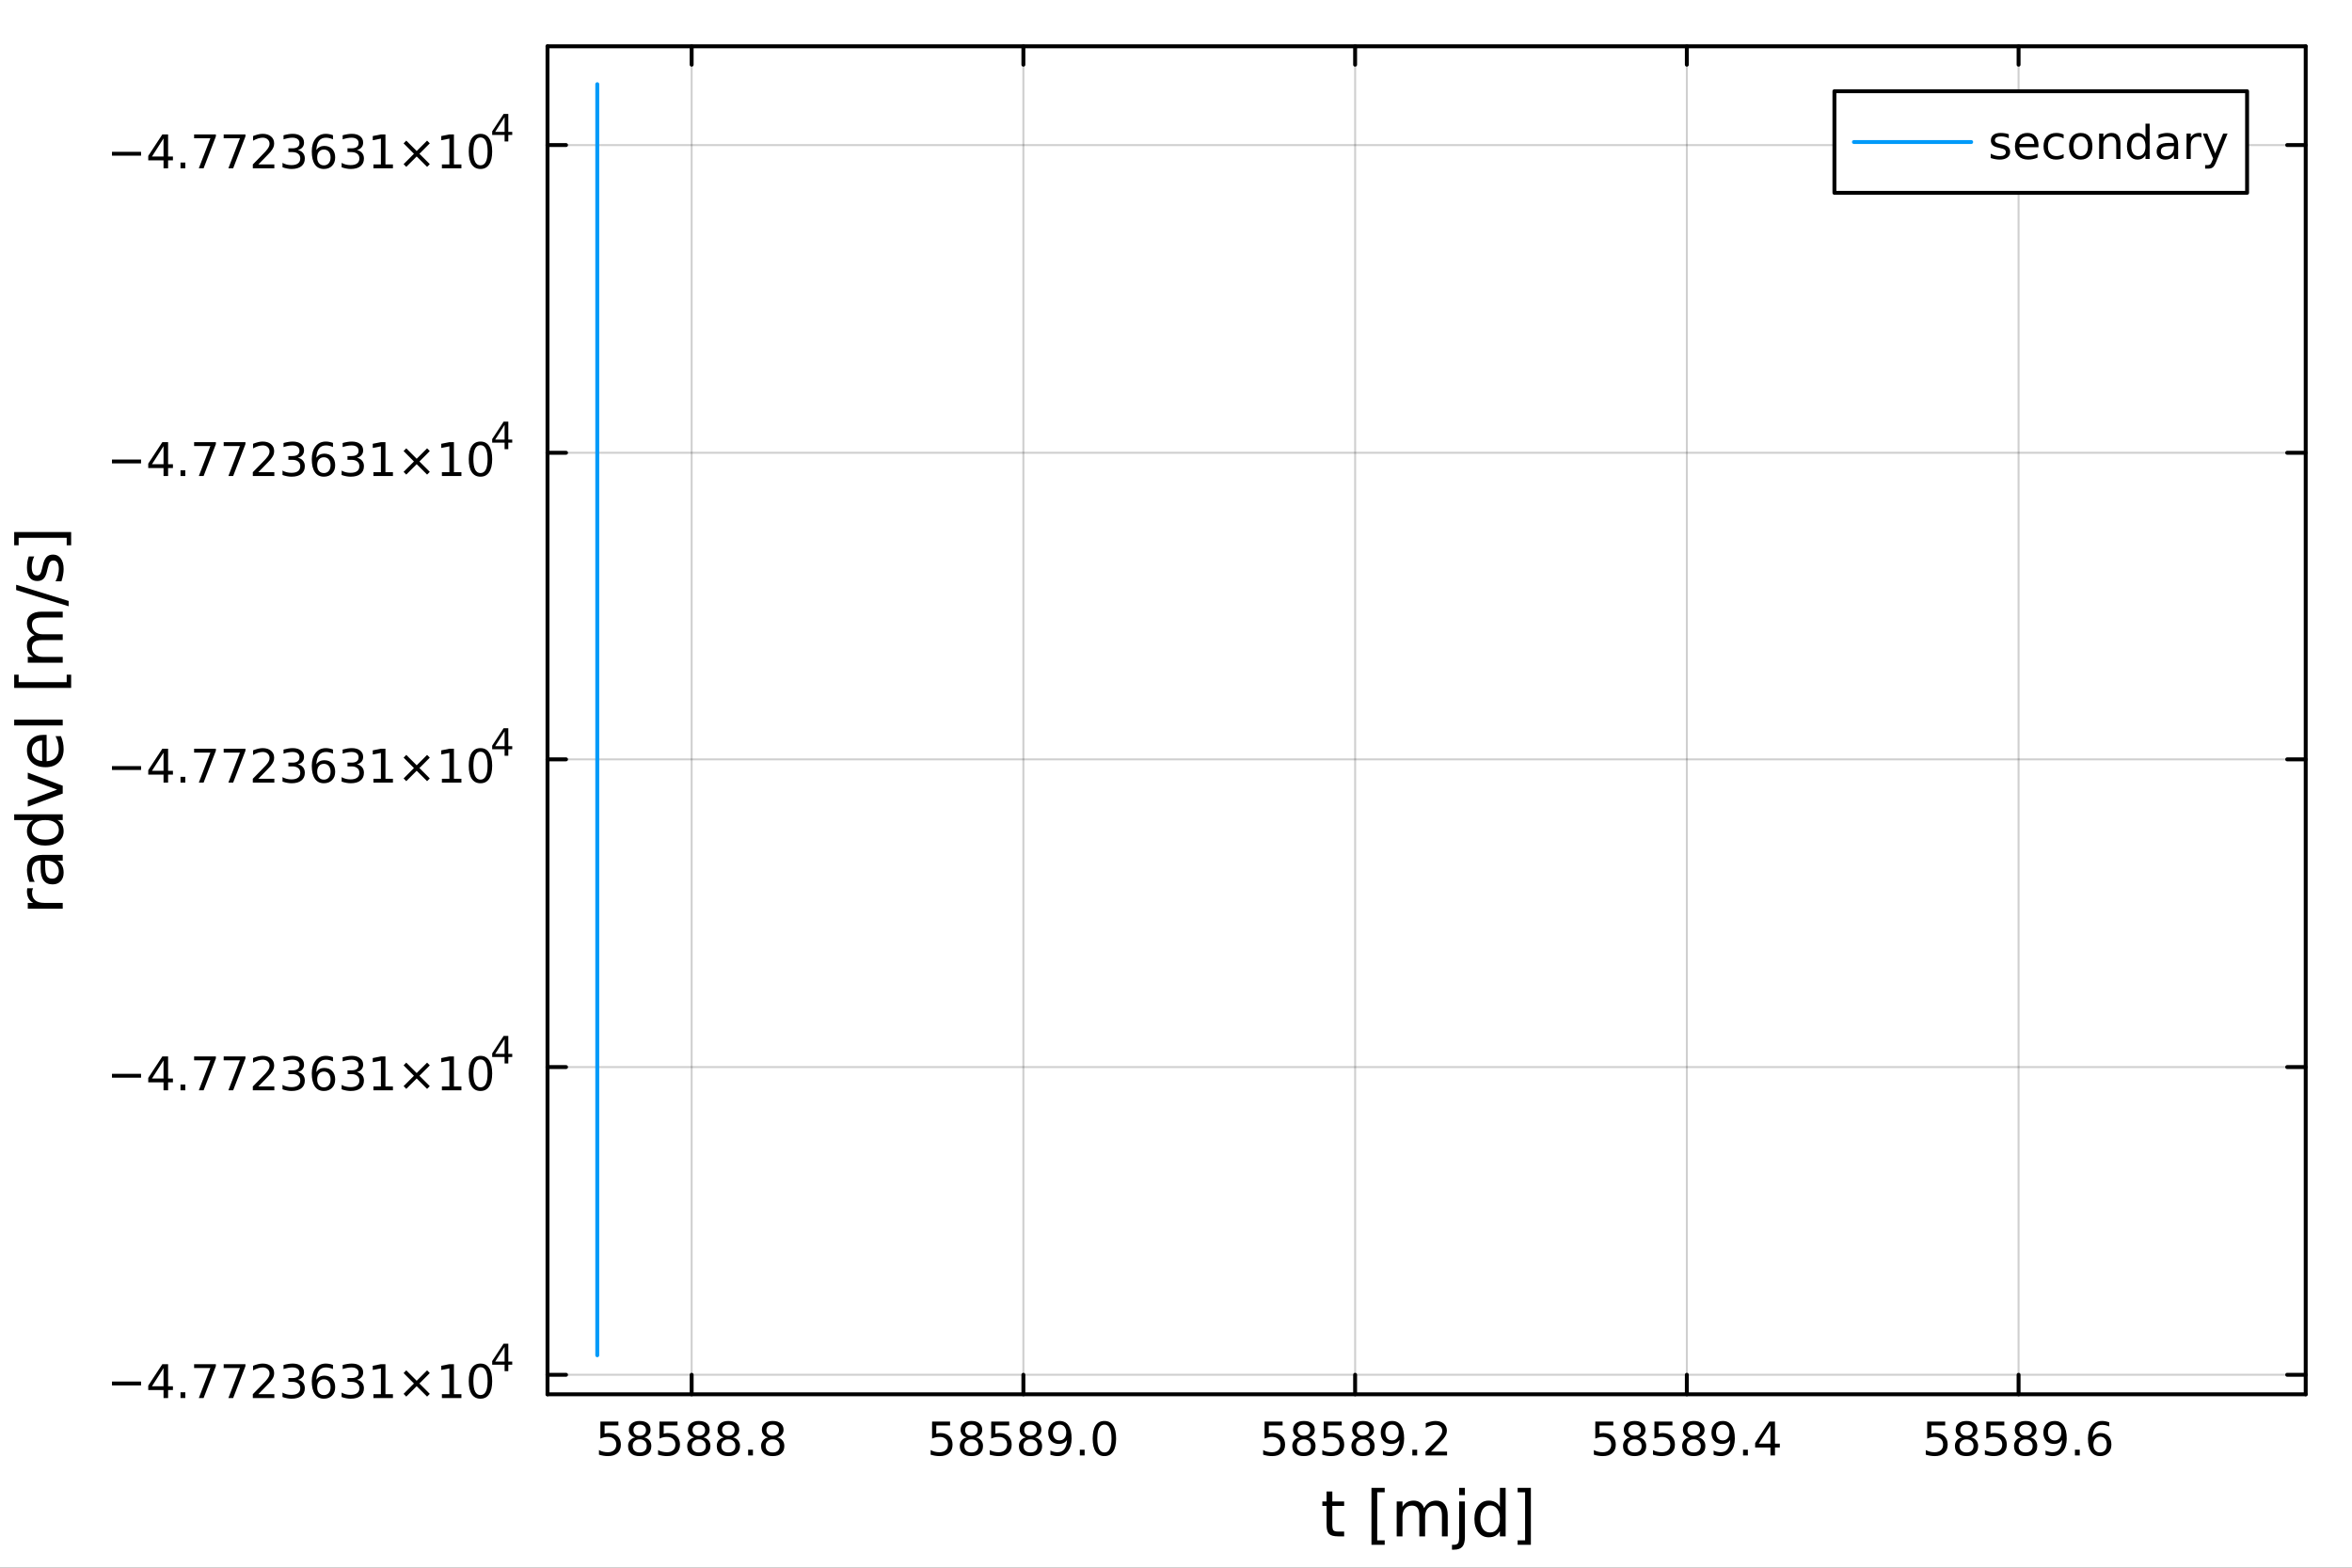 <?xml version="1.0" encoding="utf-8"?>
<svg xmlns="http://www.w3.org/2000/svg" xmlns:xlink="http://www.w3.org/1999/xlink" width="600" height="400" viewBox="0 0 2400 1600">
<rect x="0" y="0" width="2400" height="1600" fill="#333333" stroke="none"/>
<defs>
  <clipPath id="clip260">
    <rect x="0" y="0" width="2400" height="1600"/>
  </clipPath>
</defs>
<path clip-path="url(#clip260)" d="M0 1600 L2400 1600 L2400 0 L0 0  Z" fill="#ffffff" fill-rule="evenodd" fill-opacity="1"/>
<defs>
  <clipPath id="clip261">
    <rect x="480" y="0" width="1681" height="1600"/>
  </clipPath>
</defs>
<path clip-path="url(#clip260)" d="M558.684 1423.18 L2352.76 1423.18 L2352.76 47.244 L558.684 47.244  Z" fill="#ffffff" fill-rule="evenodd" fill-opacity="1"/>
<defs>
  <clipPath id="clip262">
    <rect x="558" y="47" width="1795" height="1377"/>
  </clipPath>
</defs>
<polyline clip-path="url(#clip262)" style="stroke:#000000; stroke-linecap:round; stroke-linejoin:round; stroke-width:2; stroke-opacity:0.1; fill:none" points="705.761,1423.05 705.761,47.266 "/>
<polyline clip-path="url(#clip262)" style="stroke:#000000; stroke-linecap:round; stroke-linejoin:round; stroke-width:2; stroke-opacity:0.1; fill:none" points="1044.27,1423.05 1044.27,47.266 "/>
<polyline clip-path="url(#clip262)" style="stroke:#000000; stroke-linecap:round; stroke-linejoin:round; stroke-width:2; stroke-opacity:0.1; fill:none" points="1382.77,1423.05 1382.77,47.266 "/>
<polyline clip-path="url(#clip262)" style="stroke:#000000; stroke-linecap:round; stroke-linejoin:round; stroke-width:2; stroke-opacity:0.1; fill:none" points="1721.27,1423.05 1721.27,47.266 "/>
<polyline clip-path="url(#clip262)" style="stroke:#000000; stroke-linecap:round; stroke-linejoin:round; stroke-width:2; stroke-opacity:0.1; fill:none" points="2059.78,1423.05 2059.78,47.266 "/>
<polyline clip-path="url(#clip262)" style="stroke:#000000; stroke-linecap:round; stroke-linejoin:round; stroke-width:2; stroke-opacity:0.1; fill:none" points="705.761,1423.05 705.761,47.266 "/>
<polyline clip-path="url(#clip262)" style="stroke:#000000; stroke-linecap:round; stroke-linejoin:round; stroke-width:2; stroke-opacity:0.1; fill:none" points="1044.27,1423.05 1044.27,47.266 "/>
<polyline clip-path="url(#clip262)" style="stroke:#000000; stroke-linecap:round; stroke-linejoin:round; stroke-width:2; stroke-opacity:0.1; fill:none" points="1382.77,1423.05 1382.77,47.266 "/>
<polyline clip-path="url(#clip262)" style="stroke:#000000; stroke-linecap:round; stroke-linejoin:round; stroke-width:2; stroke-opacity:0.1; fill:none" points="1721.27,1423.05 1721.27,47.266 "/>
<polyline clip-path="url(#clip262)" style="stroke:#000000; stroke-linecap:round; stroke-linejoin:round; stroke-width:2; stroke-opacity:0.1; fill:none" points="2059.78,1423.05 2059.78,47.266 "/>
<polyline clip-path="url(#clip260)" style="stroke:#000000; stroke-linecap:round; stroke-linejoin:round; stroke-width:4; stroke-opacity:1; fill:none" points="558.684,1423.05 2352.76,1423.05 "/>
<polyline clip-path="url(#clip260)" style="stroke:#000000; stroke-linecap:round; stroke-linejoin:round; stroke-width:4; stroke-opacity:1; fill:none" points="558.684,47.266 2352.76,47.266 "/>
<polyline clip-path="url(#clip260)" style="stroke:#000000; stroke-linecap:round; stroke-linejoin:round; stroke-width:4; stroke-opacity:1; fill:none" points="705.761,1423.05 705.761,1403.12 "/>
<polyline clip-path="url(#clip260)" style="stroke:#000000; stroke-linecap:round; stroke-linejoin:round; stroke-width:4; stroke-opacity:1; fill:none" points="1044.27,1423.05 1044.27,1403.12 "/>
<polyline clip-path="url(#clip260)" style="stroke:#000000; stroke-linecap:round; stroke-linejoin:round; stroke-width:4; stroke-opacity:1; fill:none" points="1382.77,1423.05 1382.77,1403.12 "/>
<polyline clip-path="url(#clip260)" style="stroke:#000000; stroke-linecap:round; stroke-linejoin:round; stroke-width:4; stroke-opacity:1; fill:none" points="1721.27,1423.05 1721.27,1403.12 "/>
<polyline clip-path="url(#clip260)" style="stroke:#000000; stroke-linecap:round; stroke-linejoin:round; stroke-width:4; stroke-opacity:1; fill:none" points="2059.78,1423.05 2059.78,1403.12 "/>
<polyline clip-path="url(#clip260)" style="stroke:#000000; stroke-linecap:round; stroke-linejoin:round; stroke-width:4; stroke-opacity:1; fill:none" points="705.761,47.266 705.761,66.016 "/>
<polyline clip-path="url(#clip260)" style="stroke:#000000; stroke-linecap:round; stroke-linejoin:round; stroke-width:4; stroke-opacity:1; fill:none" points="1044.27,47.266 1044.27,66.016 "/>
<polyline clip-path="url(#clip260)" style="stroke:#000000; stroke-linecap:round; stroke-linejoin:round; stroke-width:4; stroke-opacity:1; fill:none" points="1382.77,47.266 1382.77,66.016 "/>
<polyline clip-path="url(#clip260)" style="stroke:#000000; stroke-linecap:round; stroke-linejoin:round; stroke-width:4; stroke-opacity:1; fill:none" points="1721.27,47.266 1721.27,66.016 "/>
<polyline clip-path="url(#clip260)" style="stroke:#000000; stroke-linecap:round; stroke-linejoin:round; stroke-width:4; stroke-opacity:1; fill:none" points="2059.78,47.266 2059.78,66.016 "/>
<path clip-path="url(#clip260)" d="M612.648 1450.89 L631.005 1450.89 L631.005 1454.82 L616.931 1454.82 L616.931 1463.29 Q617.949 1462.95 618.968 1462.78 Q619.986 1462.6 621.005 1462.6 Q626.792 1462.6 630.171 1465.77 Q633.551 1468.94 633.551 1474.36 Q633.551 1479.94 630.079 1483.04 Q626.607 1486.12 620.287 1486.12 Q618.111 1486.12 615.843 1485.75 Q613.597 1485.38 611.19 1484.64 L611.19 1479.94 Q613.273 1481.07 615.495 1481.63 Q617.718 1482.18 620.195 1482.18 Q624.199 1482.18 626.537 1480.08 Q628.875 1477.97 628.875 1474.36 Q628.875 1470.75 626.537 1468.64 Q624.199 1466.53 620.195 1466.53 Q618.32 1466.53 616.445 1466.95 Q614.593 1467.37 612.648 1468.25 L612.648 1450.89 Z" fill="#000000" fill-rule="nonzero" fill-opacity="1" /><path clip-path="url(#clip260)" d="M652.764 1469.03 Q649.43 1469.03 647.509 1470.82 Q645.611 1472.6 645.611 1475.72 Q645.611 1478.85 647.509 1480.63 Q649.43 1482.41 652.764 1482.41 Q656.097 1482.41 658.018 1480.63 Q659.94 1478.83 659.94 1475.72 Q659.94 1472.6 658.018 1470.82 Q656.12 1469.03 652.764 1469.03 M648.088 1467.04 Q645.079 1466.3 643.389 1464.24 Q641.722 1462.18 641.722 1459.22 Q641.722 1455.08 644.662 1452.67 Q647.625 1450.26 652.764 1450.26 Q657.926 1450.26 660.866 1452.67 Q663.805 1455.08 663.805 1459.22 Q663.805 1462.18 662.116 1464.24 Q660.449 1466.3 657.463 1467.04 Q660.842 1467.83 662.717 1470.12 Q664.616 1472.41 664.616 1475.72 Q664.616 1480.75 661.537 1483.43 Q658.481 1486.12 652.764 1486.12 Q647.046 1486.12 643.968 1483.43 Q640.912 1480.75 640.912 1475.72 Q640.912 1472.41 642.81 1470.12 Q644.708 1467.83 648.088 1467.04 M646.375 1459.66 Q646.375 1462.35 648.042 1463.85 Q649.731 1465.35 652.764 1465.35 Q655.773 1465.35 657.463 1463.85 Q659.176 1462.35 659.176 1459.66 Q659.176 1456.97 657.463 1455.47 Q655.773 1453.97 652.764 1453.97 Q649.731 1453.97 648.042 1455.47 Q646.375 1456.97 646.375 1459.66 Z" fill="#000000" fill-rule="nonzero" fill-opacity="1" /><path clip-path="url(#clip260)" d="M672.972 1450.89 L691.328 1450.89 L691.328 1454.82 L677.254 1454.82 L677.254 1463.29 Q678.273 1462.95 679.291 1462.78 Q680.31 1462.6 681.328 1462.6 Q687.115 1462.6 690.495 1465.77 Q693.875 1468.94 693.875 1474.36 Q693.875 1479.94 690.403 1483.04 Q686.93 1486.12 680.611 1486.12 Q678.435 1486.12 676.166 1485.75 Q673.921 1485.38 671.514 1484.64 L671.514 1479.94 Q673.597 1481.07 675.819 1481.63 Q678.041 1482.18 680.518 1482.18 Q684.523 1482.18 686.861 1480.08 Q689.199 1477.97 689.199 1474.36 Q689.199 1470.75 686.861 1468.64 Q684.523 1466.53 680.518 1466.53 Q678.643 1466.53 676.768 1466.95 Q674.916 1467.37 672.972 1468.25 L672.972 1450.89 Z" fill="#000000" fill-rule="nonzero" fill-opacity="1" /><path clip-path="url(#clip260)" d="M713.088 1469.03 Q709.754 1469.03 707.833 1470.82 Q705.935 1472.6 705.935 1475.72 Q705.935 1478.85 707.833 1480.63 Q709.754 1482.41 713.088 1482.41 Q716.421 1482.41 718.342 1480.63 Q720.263 1478.83 720.263 1475.72 Q720.263 1472.6 718.342 1470.82 Q716.444 1469.03 713.088 1469.03 M708.412 1467.04 Q705.402 1466.3 703.713 1464.24 Q702.046 1462.18 702.046 1459.22 Q702.046 1455.08 704.986 1452.67 Q707.949 1450.26 713.088 1450.26 Q718.25 1450.26 721.189 1452.67 Q724.129 1455.08 724.129 1459.22 Q724.129 1462.18 722.439 1464.24 Q720.773 1466.3 717.787 1467.04 Q721.166 1467.83 723.041 1470.12 Q724.939 1472.41 724.939 1475.72 Q724.939 1480.75 721.861 1483.43 Q718.805 1486.12 713.088 1486.12 Q707.37 1486.12 704.291 1483.43 Q701.236 1480.75 701.236 1475.72 Q701.236 1472.41 703.134 1470.12 Q705.032 1467.83 708.412 1467.04 M706.699 1459.66 Q706.699 1462.35 708.365 1463.85 Q710.055 1465.35 713.088 1465.35 Q716.097 1465.35 717.787 1463.85 Q719.5 1462.35 719.5 1459.66 Q719.5 1456.97 717.787 1455.47 Q716.097 1453.97 713.088 1453.97 Q710.055 1453.97 708.365 1455.47 Q706.699 1456.97 706.699 1459.66 Z" fill="#000000" fill-rule="nonzero" fill-opacity="1" /><path clip-path="url(#clip260)" d="M743.249 1469.03 Q739.916 1469.03 737.995 1470.82 Q736.097 1472.6 736.097 1475.72 Q736.097 1478.85 737.995 1480.63 Q739.916 1482.41 743.249 1482.41 Q746.583 1482.41 748.504 1480.63 Q750.425 1478.83 750.425 1475.72 Q750.425 1472.6 748.504 1470.82 Q746.606 1469.03 743.249 1469.03 M738.574 1467.04 Q735.564 1466.3 733.874 1464.24 Q732.208 1462.18 732.208 1459.22 Q732.208 1455.08 735.148 1452.67 Q738.111 1450.26 743.249 1450.26 Q748.411 1450.26 751.351 1452.67 Q754.291 1455.08 754.291 1459.22 Q754.291 1462.18 752.601 1464.24 Q750.935 1466.3 747.948 1467.04 Q751.328 1467.83 753.203 1470.12 Q755.101 1472.41 755.101 1475.72 Q755.101 1480.75 752.023 1483.43 Q748.967 1486.12 743.249 1486.12 Q737.532 1486.12 734.453 1483.43 Q731.398 1480.75 731.398 1475.72 Q731.398 1472.41 733.296 1470.12 Q735.194 1467.83 738.574 1467.04 M736.861 1459.66 Q736.861 1462.35 738.527 1463.85 Q740.217 1465.35 743.249 1465.35 Q746.259 1465.35 747.948 1463.85 Q749.661 1462.35 749.661 1459.66 Q749.661 1456.97 747.948 1455.47 Q746.259 1453.97 743.249 1453.97 Q740.217 1453.97 738.527 1455.47 Q736.861 1456.97 736.861 1459.66 Z" fill="#000000" fill-rule="nonzero" fill-opacity="1" /><path clip-path="url(#clip260)" d="M763.411 1479.57 L768.296 1479.57 L768.296 1485.45 L763.411 1485.45 L763.411 1479.57 Z" fill="#000000" fill-rule="nonzero" fill-opacity="1" /><path clip-path="url(#clip260)" d="M788.481 1469.03 Q785.147 1469.03 783.226 1470.82 Q781.328 1472.6 781.328 1475.72 Q781.328 1478.85 783.226 1480.63 Q785.147 1482.41 788.481 1482.41 Q791.814 1482.41 793.735 1480.63 Q795.657 1478.83 795.657 1475.72 Q795.657 1472.6 793.735 1470.82 Q791.837 1469.03 788.481 1469.03 M783.805 1467.04 Q780.796 1466.3 779.106 1464.24 Q777.439 1462.18 777.439 1459.22 Q777.439 1455.08 780.379 1452.67 Q783.342 1450.26 788.481 1450.26 Q793.643 1450.26 796.582 1452.67 Q799.522 1455.08 799.522 1459.22 Q799.522 1462.18 797.832 1464.24 Q796.166 1466.3 793.18 1467.04 Q796.559 1467.83 798.434 1470.12 Q800.332 1472.41 800.332 1475.72 Q800.332 1480.75 797.254 1483.43 Q794.198 1486.12 788.481 1486.12 Q782.763 1486.12 779.684 1483.43 Q776.629 1480.75 776.629 1475.72 Q776.629 1472.41 778.527 1470.12 Q780.425 1467.83 783.805 1467.04 M782.092 1459.66 Q782.092 1462.35 783.758 1463.85 Q785.448 1465.35 788.481 1465.35 Q791.49 1465.35 793.18 1463.85 Q794.893 1462.35 794.893 1459.66 Q794.893 1456.97 793.18 1455.47 Q791.49 1453.97 788.481 1453.97 Q785.448 1453.97 783.758 1455.47 Q782.092 1456.97 782.092 1459.66 Z" fill="#000000" fill-rule="nonzero" fill-opacity="1" /><path clip-path="url(#clip260)" d="M951.106 1450.89 L969.463 1450.89 L969.463 1454.82 L955.389 1454.82 L955.389 1463.29 Q956.407 1462.95 957.426 1462.78 Q958.444 1462.6 959.463 1462.6 Q965.25 1462.6 968.629 1465.77 Q972.009 1468.94 972.009 1474.36 Q972.009 1479.94 968.537 1483.04 Q965.064 1486.12 958.745 1486.12 Q956.569 1486.12 954.301 1485.75 Q952.055 1485.38 949.648 1484.64 L949.648 1479.94 Q951.731 1481.07 953.953 1481.63 Q956.176 1482.18 958.652 1482.18 Q962.657 1482.18 964.995 1480.08 Q967.333 1477.97 967.333 1474.36 Q967.333 1470.75 964.995 1468.64 Q962.657 1466.53 958.652 1466.53 Q956.777 1466.53 954.902 1466.95 Q953.051 1467.37 951.106 1468.25 L951.106 1450.89 Z" fill="#000000" fill-rule="nonzero" fill-opacity="1" /><path clip-path="url(#clip260)" d="M991.222 1469.03 Q987.888 1469.03 985.967 1470.82 Q984.069 1472.6 984.069 1475.72 Q984.069 1478.85 985.967 1480.63 Q987.888 1482.41 991.222 1482.41 Q994.555 1482.41 996.476 1480.63 Q998.398 1478.83 998.398 1475.72 Q998.398 1472.6 996.476 1470.82 Q994.578 1469.03 991.222 1469.03 M986.546 1467.04 Q983.537 1466.3 981.847 1464.24 Q980.18 1462.18 980.18 1459.22 Q980.18 1455.08 983.12 1452.67 Q986.083 1450.26 991.222 1450.26 Q996.384 1450.26 999.323 1452.67 Q1002.26 1455.08 1002.26 1459.22 Q1002.26 1462.18 1000.57 1464.24 Q998.907 1466.3 995.921 1467.04 Q999.3 1467.83 1001.18 1470.12 Q1003.07 1472.41 1003.07 1475.72 Q1003.07 1480.75 999.995 1483.43 Q996.939 1486.12 991.222 1486.12 Q985.504 1486.12 982.425 1483.43 Q979.37 1480.75 979.37 1475.72 Q979.37 1472.41 981.268 1470.12 Q983.166 1467.83 986.546 1467.04 M984.833 1459.66 Q984.833 1462.35 986.499 1463.85 Q988.189 1465.35 991.222 1465.35 Q994.231 1465.35 995.921 1463.85 Q997.634 1462.35 997.634 1459.66 Q997.634 1456.97 995.921 1455.47 Q994.231 1453.97 991.222 1453.97 Q988.189 1453.97 986.499 1455.47 Q984.833 1456.97 984.833 1459.66 Z" fill="#000000" fill-rule="nonzero" fill-opacity="1" /><path clip-path="url(#clip260)" d="M1011.43 1450.89 L1029.79 1450.89 L1029.79 1454.82 L1015.71 1454.82 L1015.71 1463.29 Q1016.73 1462.95 1017.75 1462.78 Q1018.77 1462.6 1019.79 1462.6 Q1025.57 1462.6 1028.95 1465.77 Q1032.33 1468.94 1032.33 1474.36 Q1032.33 1479.94 1028.86 1483.04 Q1025.39 1486.12 1019.07 1486.12 Q1016.89 1486.12 1014.62 1485.75 Q1012.38 1485.38 1009.97 1484.64 L1009.97 1479.94 Q1012.05 1481.07 1014.28 1481.63 Q1016.5 1482.18 1018.98 1482.18 Q1022.98 1482.18 1025.32 1480.08 Q1027.66 1477.97 1027.66 1474.36 Q1027.66 1470.75 1025.32 1468.64 Q1022.98 1466.53 1018.98 1466.53 Q1017.1 1466.53 1015.23 1466.95 Q1013.37 1467.37 1011.43 1468.25 L1011.43 1450.89 Z" fill="#000000" fill-rule="nonzero" fill-opacity="1" /><path clip-path="url(#clip260)" d="M1051.55 1469.03 Q1048.21 1469.03 1046.29 1470.82 Q1044.39 1472.6 1044.39 1475.72 Q1044.39 1478.85 1046.29 1480.63 Q1048.21 1482.41 1051.55 1482.41 Q1054.88 1482.41 1056.8 1480.63 Q1058.72 1478.83 1058.72 1475.72 Q1058.72 1472.6 1056.8 1470.82 Q1054.9 1469.03 1051.55 1469.03 M1046.87 1467.04 Q1043.86 1466.3 1042.17 1464.24 Q1040.5 1462.18 1040.5 1459.22 Q1040.5 1455.08 1043.44 1452.67 Q1046.41 1450.26 1051.55 1450.26 Q1056.71 1450.26 1059.65 1452.67 Q1062.59 1455.08 1062.59 1459.22 Q1062.59 1462.18 1060.9 1464.24 Q1059.23 1466.3 1056.24 1467.04 Q1059.62 1467.83 1061.5 1470.12 Q1063.4 1472.41 1063.4 1475.72 Q1063.4 1480.75 1060.32 1483.43 Q1057.26 1486.12 1051.55 1486.12 Q1045.83 1486.12 1042.75 1483.43 Q1039.69 1480.75 1039.69 1475.72 Q1039.69 1472.41 1041.59 1470.12 Q1043.49 1467.83 1046.87 1467.04 M1045.16 1459.66 Q1045.16 1462.35 1046.82 1463.85 Q1048.51 1465.35 1051.55 1465.35 Q1054.55 1465.35 1056.24 1463.85 Q1057.96 1462.35 1057.96 1459.66 Q1057.96 1456.97 1056.24 1455.47 Q1054.55 1453.97 1051.55 1453.97 Q1048.51 1453.97 1046.82 1455.47 Q1045.16 1456.97 1045.16 1459.66 Z" fill="#000000" fill-rule="nonzero" fill-opacity="1" /><path clip-path="url(#clip260)" d="M1071.85 1484.73 L1071.85 1480.47 Q1073.61 1481.3 1075.41 1481.74 Q1077.22 1482.18 1078.95 1482.18 Q1083.58 1482.18 1086.01 1479.08 Q1088.47 1475.96 1088.81 1469.61 Q1087.47 1471.6 1085.41 1472.67 Q1083.35 1473.73 1080.85 1473.73 Q1075.67 1473.73 1072.63 1470.61 Q1069.62 1467.46 1069.62 1462.02 Q1069.62 1456.7 1072.77 1453.48 Q1075.92 1450.26 1081.15 1450.26 Q1087.15 1450.26 1090.3 1454.87 Q1093.47 1459.45 1093.47 1468.2 Q1093.47 1476.37 1089.58 1481.26 Q1085.71 1486.12 1079.16 1486.12 Q1077.4 1486.12 1075.6 1485.77 Q1073.79 1485.42 1071.85 1484.73 M1081.15 1470.08 Q1084.3 1470.08 1086.13 1467.92 Q1087.98 1465.77 1087.98 1462.02 Q1087.98 1458.29 1086.13 1456.14 Q1084.3 1453.97 1081.15 1453.97 Q1078 1453.97 1076.15 1456.14 Q1074.32 1458.29 1074.32 1462.02 Q1074.32 1465.77 1076.15 1467.92 Q1078 1470.08 1081.15 1470.08 Z" fill="#000000" fill-rule="nonzero" fill-opacity="1" /><path clip-path="url(#clip260)" d="M1101.87 1479.57 L1106.75 1479.57 L1106.75 1485.45 L1101.87 1485.45 L1101.87 1479.57 Z" fill="#000000" fill-rule="nonzero" fill-opacity="1" /><path clip-path="url(#clip260)" d="M1126.94 1453.97 Q1123.33 1453.97 1121.5 1457.53 Q1119.69 1461.07 1119.69 1468.2 Q1119.69 1475.31 1121.5 1478.87 Q1123.33 1482.41 1126.94 1482.41 Q1130.57 1482.41 1132.38 1478.87 Q1134.21 1475.31 1134.21 1468.2 Q1134.21 1461.07 1132.38 1457.53 Q1130.57 1453.97 1126.94 1453.97 M1126.94 1450.26 Q1132.75 1450.26 1135.8 1454.87 Q1138.88 1459.45 1138.88 1468.2 Q1138.88 1476.93 1135.8 1481.53 Q1132.75 1486.12 1126.94 1486.12 Q1121.13 1486.12 1118.05 1481.53 Q1114.99 1476.93 1114.99 1468.2 Q1114.99 1459.45 1118.05 1454.87 Q1121.13 1450.26 1126.94 1450.26 Z" fill="#000000" fill-rule="nonzero" fill-opacity="1" /><path clip-path="url(#clip260)" d="M1290.41 1450.89 L1308.77 1450.89 L1308.77 1454.82 L1294.69 1454.82 L1294.69 1463.29 Q1295.71 1462.95 1296.73 1462.78 Q1297.75 1462.6 1298.77 1462.6 Q1304.55 1462.6 1307.93 1465.77 Q1311.31 1468.94 1311.31 1474.36 Q1311.31 1479.94 1307.84 1483.04 Q1304.37 1486.12 1298.05 1486.12 Q1295.87 1486.12 1293.6 1485.75 Q1291.36 1485.38 1288.95 1484.64 L1288.95 1479.94 Q1291.03 1481.07 1293.26 1481.63 Q1295.48 1482.18 1297.96 1482.18 Q1301.96 1482.18 1304.3 1480.08 Q1306.64 1477.97 1306.64 1474.36 Q1306.64 1470.75 1304.3 1468.64 Q1301.96 1466.53 1297.96 1466.53 Q1296.08 1466.53 1294.21 1466.95 Q1292.35 1467.37 1290.41 1468.25 L1290.41 1450.89 Z" fill="#000000" fill-rule="nonzero" fill-opacity="1" /><path clip-path="url(#clip260)" d="M1330.52 1469.03 Q1327.19 1469.03 1325.27 1470.82 Q1323.37 1472.6 1323.37 1475.72 Q1323.37 1478.85 1325.27 1480.63 Q1327.19 1482.41 1330.52 1482.41 Q1333.86 1482.41 1335.78 1480.63 Q1337.7 1478.83 1337.7 1475.72 Q1337.7 1472.6 1335.78 1470.82 Q1333.88 1469.03 1330.52 1469.03 M1325.85 1467.04 Q1322.84 1466.3 1321.15 1464.24 Q1319.48 1462.18 1319.48 1459.22 Q1319.48 1455.08 1322.42 1452.67 Q1325.39 1450.26 1330.52 1450.26 Q1335.69 1450.26 1338.63 1452.67 Q1341.57 1455.08 1341.57 1459.22 Q1341.57 1462.18 1339.88 1464.24 Q1338.21 1466.3 1335.22 1467.04 Q1338.6 1467.83 1340.48 1470.12 Q1342.38 1472.41 1342.38 1475.72 Q1342.38 1480.75 1339.3 1483.43 Q1336.24 1486.12 1330.52 1486.12 Q1324.81 1486.12 1321.73 1483.43 Q1318.67 1480.75 1318.67 1475.72 Q1318.67 1472.41 1320.57 1470.12 Q1322.47 1467.83 1325.85 1467.04 M1324.14 1459.66 Q1324.14 1462.35 1325.8 1463.85 Q1327.49 1465.35 1330.52 1465.35 Q1333.53 1465.35 1335.22 1463.85 Q1336.94 1462.35 1336.94 1459.66 Q1336.94 1456.97 1335.22 1455.47 Q1333.53 1453.97 1330.52 1453.97 Q1327.49 1453.97 1325.8 1455.47 Q1324.14 1456.97 1324.14 1459.66 Z" fill="#000000" fill-rule="nonzero" fill-opacity="1" /><path clip-path="url(#clip260)" d="M1350.73 1450.89 L1369.09 1450.89 L1369.09 1454.82 L1355.02 1454.82 L1355.02 1463.29 Q1356.03 1462.95 1357.05 1462.78 Q1358.07 1462.6 1359.09 1462.6 Q1364.88 1462.6 1368.26 1465.77 Q1371.64 1468.94 1371.64 1474.36 Q1371.64 1479.94 1368.16 1483.04 Q1364.69 1486.12 1358.37 1486.12 Q1356.2 1486.12 1353.93 1485.75 Q1351.68 1485.38 1349.27 1484.64 L1349.27 1479.94 Q1351.36 1481.07 1353.58 1481.63 Q1355.8 1482.18 1358.28 1482.18 Q1362.28 1482.18 1364.62 1480.08 Q1366.96 1477.97 1366.96 1474.36 Q1366.96 1470.75 1364.62 1468.64 Q1362.28 1466.53 1358.28 1466.53 Q1356.4 1466.53 1354.53 1466.95 Q1352.68 1467.37 1350.73 1468.25 L1350.73 1450.89 Z" fill="#000000" fill-rule="nonzero" fill-opacity="1" /><path clip-path="url(#clip260)" d="M1390.85 1469.03 Q1387.51 1469.03 1385.59 1470.82 Q1383.7 1472.6 1383.7 1475.72 Q1383.7 1478.85 1385.59 1480.63 Q1387.51 1482.41 1390.85 1482.41 Q1394.18 1482.41 1396.1 1480.63 Q1398.02 1478.83 1398.02 1475.72 Q1398.02 1472.6 1396.1 1470.82 Q1394.2 1469.03 1390.85 1469.03 M1386.17 1467.04 Q1383.16 1466.3 1381.47 1464.24 Q1379.81 1462.18 1379.81 1459.22 Q1379.81 1455.08 1382.75 1452.67 Q1385.71 1450.26 1390.85 1450.26 Q1396.01 1450.26 1398.95 1452.67 Q1401.89 1455.08 1401.89 1459.22 Q1401.89 1462.18 1400.2 1464.24 Q1398.53 1466.3 1395.55 1467.04 Q1398.93 1467.83 1400.8 1470.12 Q1402.7 1472.41 1402.7 1475.72 Q1402.7 1480.75 1399.62 1483.43 Q1396.57 1486.12 1390.85 1486.12 Q1385.13 1486.12 1382.05 1483.43 Q1379 1480.75 1379 1475.72 Q1379 1472.41 1380.89 1470.12 Q1382.79 1467.83 1386.17 1467.04 M1384.46 1459.66 Q1384.46 1462.35 1386.13 1463.85 Q1387.82 1465.35 1390.85 1465.35 Q1393.86 1465.35 1395.55 1463.85 Q1397.26 1462.35 1397.26 1459.66 Q1397.26 1456.97 1395.55 1455.47 Q1393.86 1453.97 1390.85 1453.97 Q1387.82 1453.97 1386.13 1455.47 Q1384.46 1456.97 1384.46 1459.66 Z" fill="#000000" fill-rule="nonzero" fill-opacity="1" /><path clip-path="url(#clip260)" d="M1411.15 1484.73 L1411.15 1480.47 Q1412.91 1481.3 1414.71 1481.74 Q1416.52 1482.18 1418.26 1482.18 Q1422.89 1482.18 1425.32 1479.08 Q1427.77 1475.96 1428.12 1469.61 Q1426.77 1471.6 1424.71 1472.67 Q1422.65 1473.73 1420.15 1473.73 Q1414.97 1473.73 1411.94 1470.61 Q1408.93 1467.46 1408.93 1462.02 Q1408.93 1456.7 1412.07 1453.48 Q1415.22 1450.26 1420.45 1450.26 Q1426.45 1450.26 1429.6 1454.87 Q1432.77 1459.45 1432.77 1468.2 Q1432.77 1476.37 1428.88 1481.26 Q1425.01 1486.12 1418.46 1486.12 Q1416.7 1486.12 1414.9 1485.77 Q1413.09 1485.42 1411.15 1484.73 M1420.45 1470.08 Q1423.6 1470.08 1425.43 1467.92 Q1427.28 1465.77 1427.28 1462.02 Q1427.28 1458.29 1425.43 1456.14 Q1423.6 1453.97 1420.45 1453.97 Q1417.31 1453.97 1415.45 1456.14 Q1413.63 1458.29 1413.63 1462.02 Q1413.63 1465.77 1415.45 1467.92 Q1417.31 1470.08 1420.45 1470.08 Z" fill="#000000" fill-rule="nonzero" fill-opacity="1" /><path clip-path="url(#clip260)" d="M1441.17 1479.57 L1446.06 1479.57 L1446.06 1485.45 L1441.17 1485.45 L1441.17 1479.57 Z" fill="#000000" fill-rule="nonzero" fill-opacity="1" /><path clip-path="url(#clip260)" d="M1460.27 1481.51 L1476.59 1481.51 L1476.59 1485.45 L1454.64 1485.45 L1454.64 1481.51 Q1457.31 1478.76 1461.89 1474.13 Q1466.5 1469.47 1467.68 1468.13 Q1469.92 1465.61 1470.8 1463.87 Q1471.7 1462.11 1471.7 1460.42 Q1471.7 1457.67 1469.76 1455.93 Q1467.84 1454.2 1464.74 1454.2 Q1462.54 1454.2 1460.08 1454.96 Q1457.65 1455.72 1454.88 1457.28 L1454.88 1452.55 Q1457.7 1451.42 1460.15 1450.84 Q1462.61 1450.26 1464.64 1450.26 Q1470.01 1450.26 1473.21 1452.95 Q1476.4 1455.63 1476.4 1460.12 Q1476.4 1462.25 1475.59 1464.17 Q1474.81 1466.07 1472.7 1468.66 Q1472.12 1469.34 1469.02 1472.55 Q1465.92 1475.75 1460.27 1481.51 Z" fill="#000000" fill-rule="nonzero" fill-opacity="1" /><path clip-path="url(#clip260)" d="M1627.87 1450.89 L1646.23 1450.89 L1646.23 1454.82 L1632.15 1454.82 L1632.15 1463.29 Q1633.17 1462.95 1634.19 1462.78 Q1635.21 1462.6 1636.23 1462.6 Q1642.01 1462.6 1645.39 1465.77 Q1648.77 1468.94 1648.77 1474.36 Q1648.77 1479.94 1645.3 1483.04 Q1641.83 1486.12 1635.51 1486.12 Q1633.33 1486.12 1631.07 1485.75 Q1628.82 1485.38 1626.41 1484.64 L1626.41 1479.94 Q1628.5 1481.07 1630.72 1481.63 Q1632.94 1482.18 1635.42 1482.18 Q1639.42 1482.18 1641.76 1480.08 Q1644.1 1477.97 1644.1 1474.36 Q1644.1 1470.75 1641.76 1468.64 Q1639.42 1466.53 1635.42 1466.53 Q1633.54 1466.53 1631.67 1466.95 Q1629.82 1467.37 1627.87 1468.25 L1627.87 1450.89 Z" fill="#000000" fill-rule="nonzero" fill-opacity="1" /><path clip-path="url(#clip260)" d="M1667.99 1469.03 Q1664.65 1469.03 1662.73 1470.82 Q1660.83 1472.6 1660.83 1475.72 Q1660.83 1478.85 1662.73 1480.63 Q1664.65 1482.41 1667.99 1482.41 Q1671.32 1482.41 1673.24 1480.63 Q1675.16 1478.83 1675.16 1475.72 Q1675.16 1472.6 1673.24 1470.82 Q1671.34 1469.03 1667.99 1469.03 M1663.31 1467.04 Q1660.3 1466.3 1658.61 1464.24 Q1656.95 1462.18 1656.95 1459.22 Q1656.95 1455.08 1659.89 1452.67 Q1662.85 1450.26 1667.99 1450.26 Q1673.15 1450.26 1676.09 1452.67 Q1679.03 1455.08 1679.03 1459.22 Q1679.03 1462.18 1677.34 1464.24 Q1675.67 1466.3 1672.69 1467.04 Q1676.07 1467.83 1677.94 1470.12 Q1679.84 1472.41 1679.84 1475.72 Q1679.84 1480.75 1676.76 1483.43 Q1673.7 1486.12 1667.99 1486.12 Q1662.27 1486.12 1659.19 1483.43 Q1656.14 1480.75 1656.14 1475.72 Q1656.14 1472.41 1658.03 1470.12 Q1659.93 1467.83 1663.31 1467.04 M1661.6 1459.66 Q1661.6 1462.35 1663.26 1463.85 Q1664.95 1465.35 1667.99 1465.35 Q1671 1465.35 1672.69 1463.85 Q1674.4 1462.35 1674.4 1459.66 Q1674.4 1456.97 1672.69 1455.47 Q1671 1453.97 1667.99 1453.97 Q1664.95 1453.97 1663.26 1455.47 Q1661.6 1456.97 1661.6 1459.66 Z" fill="#000000" fill-rule="nonzero" fill-opacity="1" /><path clip-path="url(#clip260)" d="M1688.2 1450.89 L1706.55 1450.89 L1706.55 1454.82 L1692.48 1454.82 L1692.48 1463.29 Q1693.5 1462.95 1694.51 1462.78 Q1695.53 1462.6 1696.55 1462.6 Q1702.34 1462.6 1705.72 1465.77 Q1709.1 1468.94 1709.1 1474.36 Q1709.1 1479.94 1705.63 1483.04 Q1702.15 1486.12 1695.83 1486.12 Q1693.66 1486.12 1691.39 1485.75 Q1689.14 1485.38 1686.74 1484.64 L1686.74 1479.94 Q1688.82 1481.07 1691.04 1481.63 Q1693.26 1482.18 1695.74 1482.18 Q1699.75 1482.18 1702.08 1480.08 Q1704.42 1477.97 1704.42 1474.36 Q1704.42 1470.75 1702.08 1468.64 Q1699.75 1466.53 1695.74 1466.53 Q1693.87 1466.53 1691.99 1466.95 Q1690.14 1467.37 1688.2 1468.25 L1688.2 1450.89 Z" fill="#000000" fill-rule="nonzero" fill-opacity="1" /><path clip-path="url(#clip260)" d="M1728.31 1469.03 Q1724.98 1469.03 1723.06 1470.82 Q1721.16 1472.6 1721.16 1475.72 Q1721.16 1478.85 1723.06 1480.63 Q1724.98 1482.41 1728.31 1482.41 Q1731.64 1482.41 1733.57 1480.63 Q1735.49 1478.83 1735.49 1475.72 Q1735.49 1472.6 1733.57 1470.82 Q1731.67 1469.03 1728.31 1469.03 M1723.63 1467.04 Q1720.63 1466.3 1718.94 1464.24 Q1717.27 1462.18 1717.27 1459.22 Q1717.27 1455.08 1720.21 1452.67 Q1723.17 1450.26 1728.31 1450.26 Q1733.47 1450.26 1736.41 1452.67 Q1739.35 1455.08 1739.35 1459.22 Q1739.35 1462.18 1737.66 1464.24 Q1736 1466.3 1733.01 1467.04 Q1736.39 1467.83 1738.26 1470.12 Q1740.16 1472.41 1740.16 1475.72 Q1740.16 1480.75 1737.08 1483.43 Q1734.03 1486.12 1728.31 1486.12 Q1722.59 1486.12 1719.51 1483.43 Q1716.46 1480.75 1716.46 1475.72 Q1716.46 1472.41 1718.36 1470.12 Q1720.26 1467.83 1723.63 1467.04 M1721.92 1459.66 Q1721.92 1462.35 1723.59 1463.85 Q1725.28 1465.35 1728.31 1465.35 Q1731.32 1465.35 1733.01 1463.85 Q1734.72 1462.35 1734.72 1459.66 Q1734.72 1456.97 1733.01 1455.47 Q1731.32 1453.97 1728.31 1453.97 Q1725.28 1453.97 1723.59 1455.47 Q1721.92 1456.97 1721.92 1459.66 Z" fill="#000000" fill-rule="nonzero" fill-opacity="1" /><path clip-path="url(#clip260)" d="M1748.61 1484.73 L1748.61 1480.47 Q1750.37 1481.3 1752.18 1481.74 Q1753.98 1482.18 1755.72 1482.18 Q1760.35 1482.18 1762.78 1479.08 Q1765.23 1475.96 1765.58 1469.61 Q1764.24 1471.6 1762.18 1472.67 Q1760.12 1473.73 1757.62 1473.73 Q1752.43 1473.73 1749.4 1470.61 Q1746.39 1467.46 1746.39 1462.02 Q1746.39 1456.7 1749.54 1453.48 Q1752.69 1450.26 1757.92 1450.26 Q1763.91 1450.26 1767.06 1454.87 Q1770.23 1459.45 1770.23 1468.2 Q1770.23 1476.37 1766.34 1481.26 Q1762.48 1486.12 1755.93 1486.12 Q1754.17 1486.12 1752.36 1485.77 Q1750.56 1485.42 1748.61 1484.73 M1757.92 1470.08 Q1761.07 1470.08 1762.89 1467.92 Q1764.75 1465.77 1764.75 1462.02 Q1764.75 1458.29 1762.89 1456.14 Q1761.07 1453.97 1757.92 1453.97 Q1754.77 1453.97 1752.92 1456.14 Q1751.09 1458.29 1751.09 1462.02 Q1751.09 1465.77 1752.92 1467.92 Q1754.77 1470.08 1757.92 1470.08 Z" fill="#000000" fill-rule="nonzero" fill-opacity="1" /><path clip-path="url(#clip260)" d="M1778.63 1479.57 L1783.52 1479.57 L1783.52 1485.45 L1778.63 1485.45 L1778.63 1479.57 Z" fill="#000000" fill-rule="nonzero" fill-opacity="1" /><path clip-path="url(#clip260)" d="M1806.55 1454.96 L1794.75 1473.41 L1806.55 1473.41 L1806.55 1454.96 M1805.32 1450.89 L1811.2 1450.89 L1811.2 1473.41 L1816.13 1473.41 L1816.13 1477.3 L1811.2 1477.3 L1811.2 1485.45 L1806.55 1485.45 L1806.55 1477.3 L1790.95 1477.3 L1790.95 1472.78 L1805.32 1450.89 Z" fill="#000000" fill-rule="nonzero" fill-opacity="1" /><path clip-path="url(#clip260)" d="M1966.54 1450.89 L1984.89 1450.89 L1984.89 1454.82 L1970.82 1454.82 L1970.82 1463.29 Q1971.84 1462.95 1972.86 1462.78 Q1973.88 1462.6 1974.89 1462.6 Q1980.68 1462.6 1984.06 1465.77 Q1987.44 1468.94 1987.44 1474.36 Q1987.44 1479.94 1983.97 1483.04 Q1980.5 1486.12 1974.18 1486.12 Q1972 1486.12 1969.73 1485.75 Q1967.49 1485.38 1965.08 1484.64 L1965.08 1479.94 Q1967.16 1481.07 1969.38 1481.63 Q1971.61 1482.18 1974.08 1482.18 Q1978.09 1482.18 1980.43 1480.08 Q1982.76 1477.97 1982.76 1474.36 Q1982.76 1470.75 1980.43 1468.64 Q1978.09 1466.53 1974.08 1466.53 Q1972.21 1466.53 1970.33 1466.95 Q1968.48 1467.37 1966.54 1468.25 L1966.54 1450.89 Z" fill="#000000" fill-rule="nonzero" fill-opacity="1" /><path clip-path="url(#clip260)" d="M2006.65 1469.03 Q2003.32 1469.03 2001.4 1470.82 Q1999.5 1472.6 1999.5 1475.72 Q1999.5 1478.85 2001.4 1480.63 Q2003.32 1482.41 2006.65 1482.41 Q2009.99 1482.41 2011.91 1480.63 Q2013.83 1478.83 2013.83 1475.72 Q2013.83 1472.6 2011.91 1470.82 Q2010.01 1469.03 2006.65 1469.03 M2001.98 1467.04 Q1998.97 1466.3 1997.28 1464.24 Q1995.61 1462.18 1995.61 1459.22 Q1995.61 1455.08 1998.55 1452.67 Q2001.51 1450.26 2006.65 1450.26 Q2011.82 1450.26 2014.75 1452.67 Q2017.69 1455.08 2017.69 1459.22 Q2017.69 1462.18 2016 1464.24 Q2014.34 1466.3 2011.35 1467.04 Q2014.73 1467.83 2016.61 1470.12 Q2018.5 1472.41 2018.5 1475.72 Q2018.5 1480.75 2015.43 1483.43 Q2012.37 1486.12 2006.65 1486.12 Q2000.94 1486.12 1997.86 1483.43 Q1994.8 1480.75 1994.8 1475.72 Q1994.8 1472.41 1996.7 1470.12 Q1998.6 1467.83 2001.98 1467.04 M2000.26 1459.66 Q2000.26 1462.35 2001.93 1463.85 Q2003.62 1465.35 2006.65 1465.35 Q2009.66 1465.35 2011.35 1463.85 Q2013.07 1462.35 2013.07 1459.66 Q2013.07 1456.97 2011.35 1455.47 Q2009.66 1453.97 2006.65 1453.97 Q2003.62 1453.97 2001.93 1455.47 Q2000.26 1456.97 2000.26 1459.66 Z" fill="#000000" fill-rule="nonzero" fill-opacity="1" /><path clip-path="url(#clip260)" d="M2026.86 1450.89 L2045.22 1450.89 L2045.22 1454.82 L2031.14 1454.82 L2031.14 1463.29 Q2032.16 1462.95 2033.18 1462.78 Q2034.2 1462.6 2035.22 1462.6 Q2041 1462.6 2044.38 1465.77 Q2047.76 1468.94 2047.76 1474.36 Q2047.76 1479.94 2044.29 1483.04 Q2040.82 1486.12 2034.5 1486.12 Q2032.32 1486.12 2030.06 1485.75 Q2027.81 1485.38 2025.4 1484.64 L2025.4 1479.94 Q2027.49 1481.07 2029.71 1481.63 Q2031.93 1482.18 2034.41 1482.18 Q2038.41 1482.18 2040.75 1480.08 Q2043.09 1477.97 2043.09 1474.36 Q2043.09 1470.75 2040.75 1468.64 Q2038.41 1466.53 2034.41 1466.53 Q2032.53 1466.53 2030.66 1466.95 Q2028.81 1467.37 2026.86 1468.25 L2026.86 1450.89 Z" fill="#000000" fill-rule="nonzero" fill-opacity="1" /><path clip-path="url(#clip260)" d="M2066.98 1469.03 Q2063.64 1469.03 2061.72 1470.82 Q2059.82 1472.6 2059.82 1475.72 Q2059.82 1478.85 2061.72 1480.63 Q2063.64 1482.41 2066.98 1482.41 Q2070.31 1482.41 2072.23 1480.63 Q2074.15 1478.83 2074.15 1475.72 Q2074.15 1472.6 2072.23 1470.82 Q2070.33 1469.03 2066.98 1469.03 M2062.3 1467.04 Q2059.29 1466.3 2057.6 1464.24 Q2055.94 1462.18 2055.94 1459.22 Q2055.94 1455.08 2058.88 1452.67 Q2061.84 1450.26 2066.98 1450.26 Q2072.14 1450.26 2075.08 1452.67 Q2078.02 1455.08 2078.02 1459.22 Q2078.02 1462.18 2076.33 1464.24 Q2074.66 1466.3 2071.68 1467.04 Q2075.06 1467.83 2076.93 1470.12 Q2078.83 1472.41 2078.83 1475.72 Q2078.83 1480.75 2075.75 1483.43 Q2072.69 1486.12 2066.98 1486.12 Q2061.26 1486.12 2058.18 1483.43 Q2055.13 1480.75 2055.13 1475.72 Q2055.13 1472.41 2057.02 1470.12 Q2058.92 1467.83 2062.3 1467.04 M2060.59 1459.66 Q2060.59 1462.35 2062.25 1463.85 Q2063.94 1465.35 2066.98 1465.35 Q2069.99 1465.35 2071.68 1463.85 Q2073.39 1462.35 2073.39 1459.66 Q2073.39 1456.97 2071.68 1455.47 Q2069.99 1453.97 2066.98 1453.97 Q2063.94 1453.97 2062.25 1455.47 Q2060.59 1456.97 2060.59 1459.66 Z" fill="#000000" fill-rule="nonzero" fill-opacity="1" /><path clip-path="url(#clip260)" d="M2087.28 1484.73 L2087.28 1480.47 Q2089.04 1481.3 2090.84 1481.74 Q2092.65 1482.18 2094.38 1482.18 Q2099.01 1482.18 2101.44 1479.08 Q2103.9 1475.96 2104.25 1469.61 Q2102.9 1471.6 2100.84 1472.67 Q2098.78 1473.73 2096.28 1473.73 Q2091.1 1473.73 2088.06 1470.61 Q2085.06 1467.46 2085.06 1462.02 Q2085.06 1456.7 2088.2 1453.48 Q2091.35 1450.26 2096.58 1450.26 Q2102.58 1450.26 2105.73 1454.87 Q2108.9 1459.45 2108.9 1468.2 Q2108.9 1476.37 2105.01 1481.26 Q2101.14 1486.12 2094.59 1486.12 Q2092.83 1486.12 2091.03 1485.77 Q2089.22 1485.42 2087.28 1484.73 M2096.58 1470.08 Q2099.73 1470.08 2101.56 1467.92 Q2103.41 1465.77 2103.41 1462.02 Q2103.41 1458.29 2101.56 1456.14 Q2099.73 1453.97 2096.58 1453.97 Q2093.44 1453.97 2091.58 1456.14 Q2089.75 1458.29 2089.75 1462.02 Q2089.75 1465.77 2091.58 1467.92 Q2093.44 1470.08 2096.58 1470.08 Z" fill="#000000" fill-rule="nonzero" fill-opacity="1" /><path clip-path="url(#clip260)" d="M2117.3 1479.57 L2122.18 1479.57 L2122.18 1485.45 L2117.3 1485.45 L2117.3 1479.57 Z" fill="#000000" fill-rule="nonzero" fill-opacity="1" /><path clip-path="url(#clip260)" d="M2142.95 1466.3 Q2139.8 1466.3 2137.95 1468.46 Q2136.12 1470.61 2136.12 1474.36 Q2136.12 1478.09 2137.95 1480.26 Q2139.8 1482.41 2142.95 1482.41 Q2146.1 1482.41 2147.93 1480.26 Q2149.78 1478.09 2149.78 1474.36 Q2149.78 1470.61 2147.93 1468.46 Q2146.1 1466.3 2142.95 1466.3 M2152.23 1451.65 L2152.23 1455.91 Q2150.47 1455.08 2148.67 1454.64 Q2146.88 1454.2 2145.12 1454.2 Q2140.49 1454.2 2138.04 1457.32 Q2135.61 1460.45 2135.26 1466.77 Q2136.63 1464.75 2138.69 1463.69 Q2140.75 1462.6 2143.23 1462.6 Q2148.43 1462.6 2151.44 1465.77 Q2154.48 1468.92 2154.48 1474.36 Q2154.48 1479.68 2151.33 1482.9 Q2148.18 1486.12 2142.95 1486.12 Q2136.95 1486.12 2133.78 1481.53 Q2130.61 1476.93 2130.61 1468.2 Q2130.61 1460.01 2134.5 1455.15 Q2138.39 1450.26 2144.94 1450.26 Q2146.7 1450.26 2148.48 1450.61 Q2150.29 1450.96 2152.23 1451.65 Z" fill="#000000" fill-rule="nonzero" fill-opacity="1" /><path clip-path="url(#clip260)" d="M1359.52 1522.27 L1359.52 1532.4 L1371.58 1532.4 L1371.58 1536.95 L1359.52 1536.95 L1359.52 1556.3 Q1359.52 1560.66 1360.7 1561.9 Q1361.91 1563.14 1365.57 1563.14 L1371.58 1563.14 L1371.58 1568.04 L1365.57 1568.04 Q1358.79 1568.04 1356.21 1565.53 Q1353.63 1562.98 1353.63 1556.3 L1353.63 1536.95 L1349.33 1536.95 L1349.33 1532.4 L1353.63 1532.4 L1353.63 1522.27 L1359.52 1522.27 Z" fill="#000000" fill-rule="nonzero" fill-opacity="1" /><path clip-path="url(#clip260)" d="M1399.46 1518.52 L1412.96 1518.52 L1412.96 1523.07 L1405.32 1523.07 L1405.32 1572.09 L1412.96 1572.09 L1412.96 1576.64 L1399.46 1576.64 L1399.46 1518.52 Z" fill="#000000" fill-rule="nonzero" fill-opacity="1" /><path clip-path="url(#clip260)" d="M1453.19 1539.24 Q1455.39 1535.29 1458.44 1533.41 Q1461.5 1531.54 1465.63 1531.54 Q1471.2 1531.54 1474.23 1535.45 Q1477.25 1539.33 1477.25 1546.53 L1477.25 1568.04 L1471.36 1568.04 L1471.36 1546.72 Q1471.36 1541.59 1469.55 1539.11 Q1467.74 1536.63 1464.01 1536.63 Q1459.46 1536.63 1456.82 1539.65 Q1454.18 1542.68 1454.18 1547.9 L1454.18 1568.04 L1448.29 1568.04 L1448.29 1546.72 Q1448.29 1541.56 1446.47 1539.11 Q1444.66 1536.63 1440.87 1536.63 Q1436.38 1536.63 1433.74 1539.68 Q1431.1 1542.71 1431.1 1547.9 L1431.1 1568.04 L1425.21 1568.04 L1425.21 1532.4 L1431.1 1532.4 L1431.1 1537.93 Q1433.11 1534.66 1435.91 1533.1 Q1438.71 1531.54 1442.56 1531.54 Q1446.44 1531.54 1449.15 1533.51 Q1451.88 1535.48 1453.19 1539.24 Z" fill="#000000" fill-rule="nonzero" fill-opacity="1" /><path clip-path="url(#clip260)" d="M1488.93 1532.4 L1494.79 1532.4 L1494.79 1568.68 Q1494.79 1575.49 1492.18 1578.55 Q1489.6 1581.6 1483.84 1581.6 L1481.61 1581.6 L1481.61 1576.64 L1483.17 1576.64 Q1486.51 1576.64 1487.72 1575.08 Q1488.93 1573.55 1488.93 1568.68 L1488.93 1532.4 M1488.93 1518.52 L1494.79 1518.52 L1494.79 1525.93 L1488.93 1525.93 L1488.93 1518.52 Z" fill="#000000" fill-rule="nonzero" fill-opacity="1" /><path clip-path="url(#clip260)" d="M1530.5 1537.81 L1530.5 1518.52 L1536.36 1518.52 L1536.36 1568.04 L1530.5 1568.04 L1530.5 1562.7 Q1528.65 1565.88 1525.82 1567.44 Q1523.02 1568.97 1519.07 1568.97 Q1512.61 1568.97 1508.54 1563.81 Q1504.5 1558.65 1504.5 1550.25 Q1504.5 1541.85 1508.54 1536.69 Q1512.61 1531.54 1519.07 1531.54 Q1523.02 1531.54 1525.82 1533.1 Q1528.65 1534.62 1530.5 1537.81 M1510.54 1550.25 Q1510.54 1556.71 1513.19 1560.4 Q1515.86 1564.07 1520.51 1564.07 Q1525.15 1564.07 1527.83 1560.4 Q1530.5 1556.71 1530.5 1550.25 Q1530.5 1543.79 1527.83 1540.13 Q1525.15 1536.44 1520.51 1536.44 Q1515.86 1536.44 1513.19 1540.13 Q1510.54 1543.79 1510.54 1550.25 Z" fill="#000000" fill-rule="nonzero" fill-opacity="1" /><path clip-path="url(#clip260)" d="M1562.11 1518.52 L1562.11 1576.64 L1548.61 1576.64 L1548.61 1572.09 L1556.22 1572.09 L1556.22 1523.07 L1548.61 1523.07 L1548.61 1518.52 L1562.11 1518.52 Z" fill="#000000" fill-rule="nonzero" fill-opacity="1" /><polyline clip-path="url(#clip262)" style="stroke:#000000; stroke-linecap:round; stroke-linejoin:round; stroke-width:2; stroke-opacity:0.1; fill:none" points="558.684,1403.12 2352.76,1403.12 "/>
<polyline clip-path="url(#clip262)" style="stroke:#000000; stroke-linecap:round; stroke-linejoin:round; stroke-width:2; stroke-opacity:0.1; fill:none" points="558.684,1089.06 2352.76,1089.06 "/>
<polyline clip-path="url(#clip262)" style="stroke:#000000; stroke-linecap:round; stroke-linejoin:round; stroke-width:2; stroke-opacity:0.1; fill:none" points="558.684,775 2352.76,775 "/>
<polyline clip-path="url(#clip262)" style="stroke:#000000; stroke-linecap:round; stroke-linejoin:round; stroke-width:2; stroke-opacity:0.1; fill:none" points="558.684,462.109 2352.76,462.109 "/>
<polyline clip-path="url(#clip262)" style="stroke:#000000; stroke-linecap:round; stroke-linejoin:round; stroke-width:2; stroke-opacity:0.1; fill:none" points="558.684,148.047 2352.76,148.047 "/>
<polyline clip-path="url(#clip262)" style="stroke:#000000; stroke-linecap:round; stroke-linejoin:round; stroke-width:2; stroke-opacity:0.1; fill:none" points="558.684,1403.12 2352.76,1403.12 "/>
<polyline clip-path="url(#clip262)" style="stroke:#000000; stroke-linecap:round; stroke-linejoin:round; stroke-width:2; stroke-opacity:0.1; fill:none" points="558.684,1089.06 2352.76,1089.06 "/>
<polyline clip-path="url(#clip262)" style="stroke:#000000; stroke-linecap:round; stroke-linejoin:round; stroke-width:2; stroke-opacity:0.1; fill:none" points="558.684,775 2352.76,775 "/>
<polyline clip-path="url(#clip262)" style="stroke:#000000; stroke-linecap:round; stroke-linejoin:round; stroke-width:2; stroke-opacity:0.1; fill:none" points="558.684,462.109 2352.76,462.109 "/>
<polyline clip-path="url(#clip262)" style="stroke:#000000; stroke-linecap:round; stroke-linejoin:round; stroke-width:2; stroke-opacity:0.1; fill:none" points="558.684,148.047 2352.76,148.047 "/>
<polyline clip-path="url(#clip260)" style="stroke:#000000; stroke-linecap:round; stroke-linejoin:round; stroke-width:4; stroke-opacity:1; fill:none" points="558.684,1423.05 558.684,47.266 "/>
<polyline clip-path="url(#clip260)" style="stroke:#000000; stroke-linecap:round; stroke-linejoin:round; stroke-width:4; stroke-opacity:1; fill:none" points="2352.76,1423.05 2352.76,47.266 "/>
<polyline clip-path="url(#clip260)" style="stroke:#000000; stroke-linecap:round; stroke-linejoin:round; stroke-width:4; stroke-opacity:1; fill:none" points="558.684,1403.12 577.582,1403.12 "/>
<polyline clip-path="url(#clip260)" style="stroke:#000000; stroke-linecap:round; stroke-linejoin:round; stroke-width:4; stroke-opacity:1; fill:none" points="558.684,1089.06 577.582,1089.06 "/>
<polyline clip-path="url(#clip260)" style="stroke:#000000; stroke-linecap:round; stroke-linejoin:round; stroke-width:4; stroke-opacity:1; fill:none" points="558.684,775 577.582,775 "/>
<polyline clip-path="url(#clip260)" style="stroke:#000000; stroke-linecap:round; stroke-linejoin:round; stroke-width:4; stroke-opacity:1; fill:none" points="558.684,462.109 577.582,462.109 "/>
<polyline clip-path="url(#clip260)" style="stroke:#000000; stroke-linecap:round; stroke-linejoin:round; stroke-width:4; stroke-opacity:1; fill:none" points="558.684,148.047 577.582,148.047 "/>
<polyline clip-path="url(#clip260)" style="stroke:#000000; stroke-linecap:round; stroke-linejoin:round; stroke-width:4; stroke-opacity:1; fill:none" points="2352.76,1403.12 2333.86,1403.12 "/>
<polyline clip-path="url(#clip260)" style="stroke:#000000; stroke-linecap:round; stroke-linejoin:round; stroke-width:4; stroke-opacity:1; fill:none" points="2352.76,1089.06 2333.86,1089.06 "/>
<polyline clip-path="url(#clip260)" style="stroke:#000000; stroke-linecap:round; stroke-linejoin:round; stroke-width:4; stroke-opacity:1; fill:none" points="2352.76,775 2333.86,775 "/>
<polyline clip-path="url(#clip260)" style="stroke:#000000; stroke-linecap:round; stroke-linejoin:round; stroke-width:4; stroke-opacity:1; fill:none" points="2352.76,462.109 2333.86,462.109 "/>
<polyline clip-path="url(#clip260)" style="stroke:#000000; stroke-linecap:round; stroke-linejoin:round; stroke-width:4; stroke-opacity:1; fill:none" points="2352.76,148.047 2333.86,148.047 "/>
<path clip-path="url(#clip260)" d="M114.26 1410.02 L143.936 1410.02 L143.936 1413.96 L114.26 1413.96 L114.26 1410.02 Z" fill="#000000" fill-rule="nonzero" fill-opacity="1" /><path clip-path="url(#clip260)" d="M166.876 1396.37 L155.07 1414.82 L166.876 1414.82 L166.876 1396.37 M165.649 1392.29 L171.528 1392.29 L171.528 1414.82 L176.459 1414.82 L176.459 1418.7 L171.528 1418.7 L171.528 1426.85 L166.876 1426.85 L166.876 1418.7 L151.274 1418.7 L151.274 1414.19 L165.649 1392.29 Z" fill="#000000" fill-rule="nonzero" fill-opacity="1" /><path clip-path="url(#clip260)" d="M184.19 1420.97 L189.075 1420.97 L189.075 1426.85 L184.19 1426.85 L184.19 1420.97 Z" fill="#000000" fill-rule="nonzero" fill-opacity="1" /><path clip-path="url(#clip260)" d="M198.079 1392.29 L220.301 1392.29 L220.301 1394.28 L207.755 1426.85 L202.871 1426.85 L214.676 1396.23 L198.079 1396.23 L198.079 1392.29 Z" fill="#000000" fill-rule="nonzero" fill-opacity="1" /><path clip-path="url(#clip260)" d="M228.241 1392.29 L250.463 1392.29 L250.463 1394.28 L237.917 1426.85 L233.033 1426.85 L244.838 1396.23 L228.241 1396.23 L228.241 1392.29 Z" fill="#000000" fill-rule="nonzero" fill-opacity="1" /><path clip-path="url(#clip260)" d="M263.611 1422.92 L279.931 1422.92 L279.931 1426.85 L257.986 1426.85 L257.986 1422.92 Q260.648 1420.16 265.232 1415.53 Q269.838 1410.88 271.019 1409.54 Q273.264 1407.01 274.144 1405.28 Q275.046 1403.52 275.046 1401.83 Q275.046 1399.07 273.102 1397.34 Q271.181 1395.6 268.079 1395.6 Q265.88 1395.6 263.426 1396.37 Q260.995 1397.13 258.218 1398.68 L258.218 1393.96 Q261.042 1392.83 263.495 1392.25 Q265.949 1391.67 267.986 1391.67 Q273.357 1391.67 276.551 1394.35 Q279.745 1397.04 279.745 1401.53 Q279.745 1403.66 278.935 1405.58 Q278.148 1407.48 276.042 1410.07 Q275.463 1410.74 272.361 1413.96 Q269.259 1417.15 263.611 1422.92 Z" fill="#000000" fill-rule="nonzero" fill-opacity="1" /><path clip-path="url(#clip260)" d="M303.912 1408.22 Q307.268 1408.94 309.143 1411.2 Q311.042 1413.47 311.042 1416.81 Q311.042 1421.92 307.523 1424.72 Q304.005 1427.52 297.523 1427.52 Q295.347 1427.52 293.032 1427.08 Q290.741 1426.67 288.287 1425.81 L288.287 1421.3 Q290.231 1422.43 292.546 1423.01 Q294.861 1423.59 297.384 1423.59 Q301.782 1423.59 304.074 1421.85 Q306.389 1420.12 306.389 1416.81 Q306.389 1413.75 304.236 1412.04 Q302.106 1410.3 298.287 1410.3 L294.259 1410.3 L294.259 1406.46 L298.472 1406.46 Q301.921 1406.46 303.75 1405.09 Q305.579 1403.7 305.579 1401.11 Q305.579 1398.45 303.68 1397.04 Q301.805 1395.6 298.287 1395.6 Q296.366 1395.6 294.167 1396.02 Q291.968 1396.44 289.329 1397.32 L289.329 1393.15 Q291.991 1392.41 294.305 1392.04 Q296.643 1391.67 298.704 1391.67 Q304.028 1391.67 307.129 1394.1 Q310.231 1396.51 310.231 1400.63 Q310.231 1403.5 308.588 1405.49 Q306.944 1407.45 303.912 1408.22 Z" fill="#000000" fill-rule="nonzero" fill-opacity="1" /><path clip-path="url(#clip260)" d="M330.486 1407.71 Q327.338 1407.71 325.486 1409.86 Q323.657 1412.01 323.657 1415.76 Q323.657 1419.49 325.486 1421.67 Q327.338 1423.82 330.486 1423.82 Q333.634 1423.82 335.463 1421.67 Q337.315 1419.49 337.315 1415.76 Q337.315 1412.01 335.463 1409.86 Q333.634 1407.71 330.486 1407.71 M339.768 1393.06 L339.768 1397.32 Q338.009 1396.48 336.203 1396.04 Q334.421 1395.6 332.662 1395.6 Q328.032 1395.6 325.578 1398.73 Q323.148 1401.85 322.801 1408.17 Q324.166 1406.16 326.227 1405.09 Q328.287 1404.01 330.764 1404.01 Q335.972 1404.01 338.981 1407.18 Q342.014 1410.32 342.014 1415.76 Q342.014 1421.09 338.865 1424.31 Q335.717 1427.52 330.486 1427.52 Q324.491 1427.52 321.319 1422.94 Q318.148 1418.33 318.148 1409.61 Q318.148 1401.41 322.037 1396.55 Q325.926 1391.67 332.477 1391.67 Q334.236 1391.67 336.018 1392.01 Q337.824 1392.36 339.768 1393.06 Z" fill="#000000" fill-rule="nonzero" fill-opacity="1" /><path clip-path="url(#clip260)" d="M364.236 1408.22 Q367.592 1408.94 369.467 1411.2 Q371.365 1413.47 371.365 1416.81 Q371.365 1421.92 367.847 1424.72 Q364.328 1427.52 357.847 1427.52 Q355.671 1427.52 353.356 1427.08 Q351.064 1426.67 348.611 1425.81 L348.611 1421.3 Q350.555 1422.43 352.87 1423.01 Q355.185 1423.59 357.708 1423.59 Q362.106 1423.59 364.398 1421.85 Q366.713 1420.12 366.713 1416.81 Q366.713 1413.75 364.56 1412.04 Q362.43 1410.3 358.611 1410.3 L354.583 1410.3 L354.583 1406.46 L358.796 1406.46 Q362.245 1406.46 364.074 1405.09 Q365.902 1403.7 365.902 1401.11 Q365.902 1398.45 364.004 1397.04 Q362.129 1395.6 358.611 1395.6 Q356.689 1395.6 354.49 1396.02 Q352.291 1396.44 349.652 1397.32 L349.652 1393.15 Q352.314 1392.41 354.629 1392.04 Q356.967 1391.67 359.027 1391.67 Q364.351 1391.67 367.453 1394.1 Q370.555 1396.51 370.555 1400.63 Q370.555 1403.5 368.912 1405.49 Q367.268 1407.45 364.236 1408.22 Z" fill="#000000" fill-rule="nonzero" fill-opacity="1" /><path clip-path="url(#clip260)" d="M381.041 1422.92 L388.68 1422.92 L388.68 1396.55 L380.37 1398.22 L380.37 1393.96 L388.634 1392.29 L393.31 1392.29 L393.31 1422.92 L400.948 1422.92 L400.948 1426.85 L381.041 1426.85 L381.041 1422.92 Z" fill="#000000" fill-rule="nonzero" fill-opacity="1" /><path clip-path="url(#clip260)" d="M438.564 1401.39 L427.985 1412.01 L438.564 1422.59 L435.809 1425.39 L425.184 1414.77 L414.559 1425.39 L411.828 1422.59 L422.384 1412.01 L411.828 1401.39 L414.559 1398.59 L425.184 1409.21 L435.809 1398.59 L438.564 1401.39 Z" fill="#000000" fill-rule="nonzero" fill-opacity="1" /><path clip-path="url(#clip260)" d="M450.925 1422.92 L458.564 1422.92 L458.564 1396.55 L450.254 1398.22 L450.254 1393.96 L458.518 1392.29 L463.193 1392.29 L463.193 1422.92 L470.832 1422.92 L470.832 1426.85 L450.925 1426.85 L450.925 1422.92 Z" fill="#000000" fill-rule="nonzero" fill-opacity="1" /><path clip-path="url(#clip260)" d="M490.277 1395.37 Q486.666 1395.37 484.837 1398.94 Q483.031 1402.48 483.031 1409.61 Q483.031 1416.71 484.837 1420.28 Q486.666 1423.82 490.277 1423.82 Q493.911 1423.82 495.716 1420.28 Q497.545 1416.71 497.545 1409.61 Q497.545 1402.48 495.716 1398.94 Q493.911 1395.37 490.277 1395.37 M490.277 1391.67 Q496.087 1391.67 499.142 1396.27 Q502.221 1400.86 502.221 1409.61 Q502.221 1418.33 499.142 1422.94 Q496.087 1427.52 490.277 1427.52 Q484.467 1427.52 481.388 1422.94 Q478.332 1418.33 478.332 1409.61 Q478.332 1400.86 481.388 1396.27 Q484.467 1391.67 490.277 1391.67 Z" fill="#000000" fill-rule="nonzero" fill-opacity="1" /><path clip-path="url(#clip260)" d="M514.897 1374.67 L505.306 1389.66 L514.897 1389.66 L514.897 1374.67 M513.901 1371.36 L518.678 1371.36 L518.678 1389.66 L522.684 1389.66 L522.684 1392.82 L518.678 1392.82 L518.678 1399.44 L514.897 1399.44 L514.897 1392.82 L502.221 1392.82 L502.221 1389.15 L513.901 1371.36 Z" fill="#000000" fill-rule="nonzero" fill-opacity="1" /><path clip-path="url(#clip260)" d="M114.26 1095.96 L143.936 1095.96 L143.936 1099.9 L114.26 1099.9 L114.26 1095.96 Z" fill="#000000" fill-rule="nonzero" fill-opacity="1" /><path clip-path="url(#clip260)" d="M166.876 1082.3 L155.07 1100.75 L166.876 1100.75 L166.876 1082.3 M165.649 1078.23 L171.528 1078.23 L171.528 1100.75 L176.459 1100.75 L176.459 1104.64 L171.528 1104.64 L171.528 1112.79 L166.876 1112.79 L166.876 1104.64 L151.274 1104.64 L151.274 1100.13 L165.649 1078.23 Z" fill="#000000" fill-rule="nonzero" fill-opacity="1" /><path clip-path="url(#clip260)" d="M184.19 1106.91 L189.075 1106.91 L189.075 1112.79 L184.19 1112.79 L184.19 1106.91 Z" fill="#000000" fill-rule="nonzero" fill-opacity="1" /><path clip-path="url(#clip260)" d="M198.079 1078.23 L220.301 1078.23 L220.301 1080.22 L207.755 1112.79 L202.871 1112.79 L214.676 1082.17 L198.079 1082.17 L198.079 1078.23 Z" fill="#000000" fill-rule="nonzero" fill-opacity="1" /><path clip-path="url(#clip260)" d="M228.241 1078.23 L250.463 1078.23 L250.463 1080.22 L237.917 1112.79 L233.033 1112.79 L244.838 1082.17 L228.241 1082.17 L228.241 1078.23 Z" fill="#000000" fill-rule="nonzero" fill-opacity="1" /><path clip-path="url(#clip260)" d="M263.611 1108.85 L279.931 1108.85 L279.931 1112.79 L257.986 1112.79 L257.986 1108.85 Q260.648 1106.1 265.232 1101.47 Q269.838 1096.82 271.019 1095.48 Q273.264 1092.95 274.144 1091.22 Q275.046 1089.46 275.046 1087.77 Q275.046 1085.01 273.102 1083.28 Q271.181 1081.54 268.079 1081.54 Q265.88 1081.54 263.426 1082.3 Q260.995 1083.07 258.218 1084.62 L258.218 1079.9 Q261.042 1078.76 263.495 1078.18 Q265.949 1077.61 267.986 1077.61 Q273.357 1077.61 276.551 1080.29 Q279.745 1082.98 279.745 1087.47 Q279.745 1089.6 278.935 1091.52 Q278.148 1093.42 276.042 1096.01 Q275.463 1096.68 272.361 1099.9 Q269.259 1103.09 263.611 1108.85 Z" fill="#000000" fill-rule="nonzero" fill-opacity="1" /><path clip-path="url(#clip260)" d="M303.912 1094.16 Q307.268 1094.87 309.143 1097.14 Q311.042 1099.41 311.042 1102.74 Q311.042 1107.86 307.523 1110.66 Q304.005 1113.46 297.523 1113.46 Q295.347 1113.46 293.032 1113.02 Q290.741 1112.6 288.287 1111.75 L288.287 1107.23 Q290.231 1108.37 292.546 1108.95 Q294.861 1109.53 297.384 1109.53 Q301.782 1109.53 304.074 1107.79 Q306.389 1106.05 306.389 1102.74 Q306.389 1099.69 304.236 1097.98 Q302.106 1096.24 298.287 1096.24 L294.259 1096.24 L294.259 1092.4 L298.472 1092.4 Q301.921 1092.4 303.75 1091.03 Q305.579 1089.64 305.579 1087.05 Q305.579 1084.39 303.68 1082.98 Q301.805 1081.54 298.287 1081.54 Q296.366 1081.54 294.167 1081.96 Q291.968 1082.37 289.329 1083.25 L289.329 1079.09 Q291.991 1078.35 294.305 1077.98 Q296.643 1077.61 298.704 1077.61 Q304.028 1077.61 307.129 1080.04 Q310.231 1082.44 310.231 1086.56 Q310.231 1089.43 308.588 1091.42 Q306.944 1093.39 303.912 1094.16 Z" fill="#000000" fill-rule="nonzero" fill-opacity="1" /><path clip-path="url(#clip260)" d="M330.486 1093.65 Q327.338 1093.65 325.486 1095.8 Q323.657 1097.95 323.657 1101.7 Q323.657 1105.43 325.486 1107.6 Q327.338 1109.76 330.486 1109.76 Q333.634 1109.76 335.463 1107.6 Q337.315 1105.43 337.315 1101.7 Q337.315 1097.95 335.463 1095.8 Q333.634 1093.65 330.486 1093.65 M339.768 1078.99 L339.768 1083.25 Q338.009 1082.42 336.203 1081.98 Q334.421 1081.54 332.662 1081.54 Q328.032 1081.54 325.578 1084.67 Q323.148 1087.79 322.801 1094.11 Q324.166 1092.1 326.227 1091.03 Q328.287 1089.94 330.764 1089.94 Q335.972 1089.94 338.981 1093.11 Q342.014 1096.26 342.014 1101.7 Q342.014 1107.03 338.865 1110.24 Q335.717 1113.46 330.486 1113.46 Q324.491 1113.46 321.319 1108.88 Q318.148 1104.27 318.148 1095.54 Q318.148 1087.35 322.037 1082.49 Q325.926 1077.61 332.477 1077.61 Q334.236 1077.61 336.018 1077.95 Q337.824 1078.3 339.768 1078.99 Z" fill="#000000" fill-rule="nonzero" fill-opacity="1" /><path clip-path="url(#clip260)" d="M364.236 1094.16 Q367.592 1094.87 369.467 1097.14 Q371.365 1099.41 371.365 1102.74 Q371.365 1107.86 367.847 1110.66 Q364.328 1113.46 357.847 1113.46 Q355.671 1113.46 353.356 1113.02 Q351.064 1112.6 348.611 1111.75 L348.611 1107.23 Q350.555 1108.37 352.87 1108.95 Q355.185 1109.53 357.708 1109.53 Q362.106 1109.53 364.398 1107.79 Q366.713 1106.05 366.713 1102.74 Q366.713 1099.69 364.56 1097.98 Q362.43 1096.24 358.611 1096.24 L354.583 1096.24 L354.583 1092.4 L358.796 1092.4 Q362.245 1092.4 364.074 1091.03 Q365.902 1089.64 365.902 1087.05 Q365.902 1084.39 364.004 1082.98 Q362.129 1081.54 358.611 1081.54 Q356.689 1081.54 354.49 1081.96 Q352.291 1082.37 349.652 1083.25 L349.652 1079.09 Q352.314 1078.35 354.629 1077.98 Q356.967 1077.61 359.027 1077.61 Q364.351 1077.61 367.453 1080.04 Q370.555 1082.44 370.555 1086.56 Q370.555 1089.43 368.912 1091.42 Q367.268 1093.39 364.236 1094.16 Z" fill="#000000" fill-rule="nonzero" fill-opacity="1" /><path clip-path="url(#clip260)" d="M381.041 1108.85 L388.68 1108.85 L388.68 1082.49 L380.37 1084.16 L380.37 1079.9 L388.634 1078.23 L393.31 1078.23 L393.31 1108.85 L400.948 1108.85 L400.948 1112.79 L381.041 1112.79 L381.041 1108.85 Z" fill="#000000" fill-rule="nonzero" fill-opacity="1" /><path clip-path="url(#clip260)" d="M438.564 1087.33 L427.985 1097.95 L438.564 1108.53 L435.809 1111.33 L425.184 1100.71 L414.559 1111.33 L411.828 1108.53 L422.384 1097.95 L411.828 1087.33 L414.559 1084.53 L425.184 1095.15 L435.809 1084.53 L438.564 1087.33 Z" fill="#000000" fill-rule="nonzero" fill-opacity="1" /><path clip-path="url(#clip260)" d="M450.925 1108.85 L458.564 1108.85 L458.564 1082.49 L450.254 1084.16 L450.254 1079.9 L458.518 1078.23 L463.193 1078.23 L463.193 1108.85 L470.832 1108.85 L470.832 1112.79 L450.925 1112.79 L450.925 1108.85 Z" fill="#000000" fill-rule="nonzero" fill-opacity="1" /><path clip-path="url(#clip260)" d="M490.277 1081.31 Q486.666 1081.31 484.837 1084.87 Q483.031 1088.42 483.031 1095.54 Q483.031 1102.65 484.837 1106.22 Q486.666 1109.76 490.277 1109.76 Q493.911 1109.76 495.716 1106.22 Q497.545 1102.65 497.545 1095.54 Q497.545 1088.42 495.716 1084.87 Q493.911 1081.31 490.277 1081.31 M490.277 1077.61 Q496.087 1077.61 499.142 1082.21 Q502.221 1086.79 502.221 1095.54 Q502.221 1104.27 499.142 1108.88 Q496.087 1113.46 490.277 1113.46 Q484.467 1113.46 481.388 1108.88 Q478.332 1104.27 478.332 1095.54 Q478.332 1086.79 481.388 1082.21 Q484.467 1077.61 490.277 1077.61 Z" fill="#000000" fill-rule="nonzero" fill-opacity="1" /><path clip-path="url(#clip260)" d="M514.897 1060.61 L505.306 1075.6 L514.897 1075.6 L514.897 1060.61 M513.901 1057.3 L518.678 1057.3 L518.678 1075.6 L522.684 1075.6 L522.684 1078.76 L518.678 1078.76 L518.678 1085.38 L514.897 1085.38 L514.897 1078.76 L502.221 1078.76 L502.221 1075.09 L513.901 1057.3 Z" fill="#000000" fill-rule="nonzero" fill-opacity="1" /><path clip-path="url(#clip260)" d="M114.26 781.899 L143.936 781.899 L143.936 785.834 L114.26 785.834 L114.26 781.899 Z" fill="#000000" fill-rule="nonzero" fill-opacity="1" /><path clip-path="url(#clip260)" d="M166.876 768.242 L155.07 786.691 L166.876 786.691 L166.876 768.242 M165.649 764.168 L171.528 764.168 L171.528 786.691 L176.459 786.691 L176.459 790.579 L171.528 790.579 L171.528 798.728 L166.876 798.728 L166.876 790.579 L151.274 790.579 L151.274 786.066 L165.649 764.168 Z" fill="#000000" fill-rule="nonzero" fill-opacity="1" /><path clip-path="url(#clip260)" d="M184.19 792.848 L189.075 792.848 L189.075 798.728 L184.19 798.728 L184.19 792.848 Z" fill="#000000" fill-rule="nonzero" fill-opacity="1" /><path clip-path="url(#clip260)" d="M198.079 764.168 L220.301 764.168 L220.301 766.158 L207.755 798.728 L202.871 798.728 L214.676 768.103 L198.079 768.103 L198.079 764.168 Z" fill="#000000" fill-rule="nonzero" fill-opacity="1" /><path clip-path="url(#clip260)" d="M228.241 764.168 L250.463 764.168 L250.463 766.158 L237.917 798.728 L233.033 798.728 L244.838 768.103 L228.241 768.103 L228.241 764.168 Z" fill="#000000" fill-rule="nonzero" fill-opacity="1" /><path clip-path="url(#clip260)" d="M263.611 794.792 L279.931 794.792 L279.931 798.728 L257.986 798.728 L257.986 794.792 Q260.648 792.038 265.232 787.408 Q269.838 782.755 271.019 781.413 Q273.264 778.89 274.144 777.154 Q275.046 775.394 275.046 773.705 Q275.046 770.95 273.102 769.214 Q271.181 767.478 268.079 767.478 Q265.88 767.478 263.426 768.242 Q260.995 769.006 258.218 770.556 L258.218 765.834 Q261.042 764.7 263.495 764.121 Q265.949 763.543 267.986 763.543 Q273.357 763.543 276.551 766.228 Q279.745 768.913 279.745 773.404 Q279.745 775.533 278.935 777.455 Q278.148 779.353 276.042 781.945 Q275.463 782.617 272.361 785.834 Q269.259 789.029 263.611 794.792 Z" fill="#000000" fill-rule="nonzero" fill-opacity="1" /><path clip-path="url(#clip260)" d="M303.912 780.093 Q307.268 780.811 309.143 783.08 Q311.042 785.348 311.042 788.681 Q311.042 793.797 307.523 796.598 Q304.005 799.399 297.523 799.399 Q295.347 799.399 293.032 798.959 Q290.741 798.542 288.287 797.686 L288.287 793.172 Q290.231 794.306 292.546 794.885 Q294.861 795.464 297.384 795.464 Q301.782 795.464 304.074 793.728 Q306.389 791.992 306.389 788.681 Q306.389 785.626 304.236 783.913 Q302.106 782.177 298.287 782.177 L294.259 782.177 L294.259 778.334 L298.472 778.334 Q301.921 778.334 303.75 776.968 Q305.579 775.58 305.579 772.987 Q305.579 770.325 303.68 768.913 Q301.805 767.478 298.287 767.478 Q296.366 767.478 294.167 767.894 Q291.968 768.311 289.329 769.191 L289.329 765.024 Q291.991 764.283 294.305 763.913 Q296.643 763.543 298.704 763.543 Q304.028 763.543 307.129 765.973 Q310.231 768.381 310.231 772.501 Q310.231 775.371 308.588 777.362 Q306.944 779.33 303.912 780.093 Z" fill="#000000" fill-rule="nonzero" fill-opacity="1" /><path clip-path="url(#clip260)" d="M330.486 779.584 Q327.338 779.584 325.486 781.737 Q323.657 783.89 323.657 787.64 Q323.657 791.367 325.486 793.542 Q327.338 795.695 330.486 795.695 Q333.634 795.695 335.463 793.542 Q337.315 791.367 337.315 787.64 Q337.315 783.89 335.463 781.737 Q333.634 779.584 330.486 779.584 M339.768 764.931 L339.768 769.191 Q338.009 768.357 336.203 767.918 Q334.421 767.478 332.662 767.478 Q328.032 767.478 325.578 770.603 Q323.148 773.728 322.801 780.047 Q324.166 778.033 326.227 776.968 Q328.287 775.881 330.764 775.881 Q335.972 775.881 338.981 779.052 Q342.014 782.2 342.014 787.64 Q342.014 792.964 338.865 796.181 Q335.717 799.399 330.486 799.399 Q324.491 799.399 321.319 794.816 Q318.148 790.209 318.148 781.482 Q318.148 773.288 322.037 768.427 Q325.926 763.543 332.477 763.543 Q334.236 763.543 336.018 763.89 Q337.824 764.237 339.768 764.931 Z" fill="#000000" fill-rule="nonzero" fill-opacity="1" /><path clip-path="url(#clip260)" d="M364.236 780.093 Q367.592 780.811 369.467 783.08 Q371.365 785.348 371.365 788.681 Q371.365 793.797 367.847 796.598 Q364.328 799.399 357.847 799.399 Q355.671 799.399 353.356 798.959 Q351.064 798.542 348.611 797.686 L348.611 793.172 Q350.555 794.306 352.87 794.885 Q355.185 795.464 357.708 795.464 Q362.106 795.464 364.398 793.728 Q366.713 791.992 366.713 788.681 Q366.713 785.626 364.56 783.913 Q362.43 782.177 358.611 782.177 L354.583 782.177 L354.583 778.334 L358.796 778.334 Q362.245 778.334 364.074 776.968 Q365.902 775.58 365.902 772.987 Q365.902 770.325 364.004 768.913 Q362.129 767.478 358.611 767.478 Q356.689 767.478 354.49 767.894 Q352.291 768.311 349.652 769.191 L349.652 765.024 Q352.314 764.283 354.629 763.913 Q356.967 763.543 359.027 763.543 Q364.351 763.543 367.453 765.973 Q370.555 768.381 370.555 772.501 Q370.555 775.371 368.912 777.362 Q367.268 779.33 364.236 780.093 Z" fill="#000000" fill-rule="nonzero" fill-opacity="1" /><path clip-path="url(#clip260)" d="M381.041 794.792 L388.68 794.792 L388.68 768.427 L380.37 770.093 L380.37 765.834 L388.634 764.168 L393.31 764.168 L393.31 794.792 L400.948 794.792 L400.948 798.728 L381.041 798.728 L381.041 794.792 Z" fill="#000000" fill-rule="nonzero" fill-opacity="1" /><path clip-path="url(#clip260)" d="M438.564 773.265 L427.985 783.89 L438.564 794.468 L435.809 797.269 L425.184 786.644 L414.559 797.269 L411.828 794.468 L422.384 783.89 L411.828 773.265 L414.559 770.464 L425.184 781.089 L435.809 770.464 L438.564 773.265 Z" fill="#000000" fill-rule="nonzero" fill-opacity="1" /><path clip-path="url(#clip260)" d="M450.925 794.792 L458.564 794.792 L458.564 768.427 L450.254 770.093 L450.254 765.834 L458.518 764.168 L463.193 764.168 L463.193 794.792 L470.832 794.792 L470.832 798.728 L450.925 798.728 L450.925 794.792 Z" fill="#000000" fill-rule="nonzero" fill-opacity="1" /><path clip-path="url(#clip260)" d="M490.277 767.246 Q486.666 767.246 484.837 770.811 Q483.031 774.353 483.031 781.482 Q483.031 788.589 484.837 792.154 Q486.666 795.695 490.277 795.695 Q493.911 795.695 495.716 792.154 Q497.545 788.589 497.545 781.482 Q497.545 774.353 495.716 770.811 Q493.911 767.246 490.277 767.246 M490.277 763.543 Q496.087 763.543 499.142 768.149 Q502.221 772.732 502.221 781.482 Q502.221 790.209 499.142 794.816 Q496.087 799.399 490.277 799.399 Q484.467 799.399 481.388 794.816 Q478.332 790.209 478.332 781.482 Q478.332 772.732 481.388 768.149 Q484.467 763.543 490.277 763.543 Z" fill="#000000" fill-rule="nonzero" fill-opacity="1" /><path clip-path="url(#clip260)" d="M514.897 746.547 L505.306 761.537 L514.897 761.537 L514.897 746.547 M513.901 743.237 L518.678 743.237 L518.678 761.537 L522.684 761.537 L522.684 764.697 L518.678 764.697 L518.678 771.317 L514.897 771.317 L514.897 764.697 L502.221 764.697 L502.221 761.029 L513.901 743.237 Z" fill="#000000" fill-rule="nonzero" fill-opacity="1" /><path clip-path="url(#clip260)" d="M114.26 469.008 L143.936 469.008 L143.936 472.944 L114.26 472.944 L114.26 469.008 Z" fill="#000000" fill-rule="nonzero" fill-opacity="1" /><path clip-path="url(#clip260)" d="M166.876 455.351 L155.07 473.8 L166.876 473.8 L166.876 455.351 M165.649 451.277 L171.528 451.277 L171.528 473.8 L176.459 473.8 L176.459 477.689 L171.528 477.689 L171.528 485.837 L166.876 485.837 L166.876 477.689 L151.274 477.689 L151.274 473.175 L165.649 451.277 Z" fill="#000000" fill-rule="nonzero" fill-opacity="1" /><path clip-path="url(#clip260)" d="M184.19 479.957 L189.075 479.957 L189.075 485.837 L184.19 485.837 L184.19 479.957 Z" fill="#000000" fill-rule="nonzero" fill-opacity="1" /><path clip-path="url(#clip260)" d="M198.079 451.277 L220.301 451.277 L220.301 453.268 L207.755 485.837 L202.871 485.837 L214.676 455.212 L198.079 455.212 L198.079 451.277 Z" fill="#000000" fill-rule="nonzero" fill-opacity="1" /><path clip-path="url(#clip260)" d="M228.241 451.277 L250.463 451.277 L250.463 453.268 L237.917 485.837 L233.033 485.837 L244.838 455.212 L228.241 455.212 L228.241 451.277 Z" fill="#000000" fill-rule="nonzero" fill-opacity="1" /><path clip-path="url(#clip260)" d="M263.611 481.902 L279.931 481.902 L279.931 485.837 L257.986 485.837 L257.986 481.902 Q260.648 479.147 265.232 474.518 Q269.838 469.865 271.019 468.522 Q273.264 465.999 274.144 464.263 Q275.046 462.504 275.046 460.814 Q275.046 458.059 273.102 456.323 Q271.181 454.587 268.079 454.587 Q265.88 454.587 263.426 455.351 Q260.995 456.115 258.218 457.666 L258.218 452.944 Q261.042 451.809 263.495 451.231 Q265.949 450.652 267.986 450.652 Q273.357 450.652 276.551 453.337 Q279.745 456.022 279.745 460.513 Q279.745 462.643 278.935 464.564 Q278.148 466.462 276.042 469.055 Q275.463 469.726 272.361 472.944 Q269.259 476.138 263.611 481.902 Z" fill="#000000" fill-rule="nonzero" fill-opacity="1" /><path clip-path="url(#clip260)" d="M303.912 467.203 Q307.268 467.92 309.143 470.189 Q311.042 472.457 311.042 475.791 Q311.042 480.906 307.523 483.707 Q304.005 486.508 297.523 486.508 Q295.347 486.508 293.032 486.068 Q290.741 485.652 288.287 484.795 L288.287 480.281 Q290.231 481.416 292.546 481.994 Q294.861 482.573 297.384 482.573 Q301.782 482.573 304.074 480.837 Q306.389 479.101 306.389 475.791 Q306.389 472.735 304.236 471.022 Q302.106 469.286 298.287 469.286 L294.259 469.286 L294.259 465.444 L298.472 465.444 Q301.921 465.444 303.75 464.078 Q305.579 462.689 305.579 460.096 Q305.579 457.434 303.68 456.022 Q301.805 454.587 298.287 454.587 Q296.366 454.587 294.167 455.004 Q291.968 455.42 289.329 456.3 L289.329 452.133 Q291.991 451.393 294.305 451.022 Q296.643 450.652 298.704 450.652 Q304.028 450.652 307.129 453.083 Q310.231 455.49 310.231 459.61 Q310.231 462.481 308.588 464.471 Q306.944 466.439 303.912 467.203 Z" fill="#000000" fill-rule="nonzero" fill-opacity="1" /><path clip-path="url(#clip260)" d="M330.486 466.694 Q327.338 466.694 325.486 468.846 Q323.657 470.999 323.657 474.749 Q323.657 478.476 325.486 480.652 Q327.338 482.805 330.486 482.805 Q333.634 482.805 335.463 480.652 Q337.315 478.476 337.315 474.749 Q337.315 470.999 335.463 468.846 Q333.634 466.694 330.486 466.694 M339.768 452.041 L339.768 456.3 Q338.009 455.467 336.203 455.027 Q334.421 454.587 332.662 454.587 Q328.032 454.587 325.578 457.712 Q323.148 460.837 322.801 467.157 Q324.166 465.143 326.227 464.078 Q328.287 462.99 330.764 462.99 Q335.972 462.99 338.981 466.161 Q342.014 469.309 342.014 474.749 Q342.014 480.073 338.865 483.291 Q335.717 486.508 330.486 486.508 Q324.491 486.508 321.319 481.925 Q318.148 477.319 318.148 468.592 Q318.148 460.397 322.037 455.536 Q325.926 450.652 332.477 450.652 Q334.236 450.652 336.018 450.999 Q337.824 451.346 339.768 452.041 Z" fill="#000000" fill-rule="nonzero" fill-opacity="1" /><path clip-path="url(#clip260)" d="M364.236 467.203 Q367.592 467.92 369.467 470.189 Q371.365 472.457 371.365 475.791 Q371.365 480.906 367.847 483.707 Q364.328 486.508 357.847 486.508 Q355.671 486.508 353.356 486.068 Q351.064 485.652 348.611 484.795 L348.611 480.281 Q350.555 481.416 352.87 481.994 Q355.185 482.573 357.708 482.573 Q362.106 482.573 364.398 480.837 Q366.713 479.101 366.713 475.791 Q366.713 472.735 364.56 471.022 Q362.43 469.286 358.611 469.286 L354.583 469.286 L354.583 465.444 L358.796 465.444 Q362.245 465.444 364.074 464.078 Q365.902 462.689 365.902 460.096 Q365.902 457.434 364.004 456.022 Q362.129 454.587 358.611 454.587 Q356.689 454.587 354.49 455.004 Q352.291 455.42 349.652 456.3 L349.652 452.133 Q352.314 451.393 354.629 451.022 Q356.967 450.652 359.027 450.652 Q364.351 450.652 367.453 453.083 Q370.555 455.49 370.555 459.61 Q370.555 462.481 368.912 464.471 Q367.268 466.439 364.236 467.203 Z" fill="#000000" fill-rule="nonzero" fill-opacity="1" /><path clip-path="url(#clip260)" d="M381.041 481.902 L388.68 481.902 L388.68 455.536 L380.37 457.203 L380.37 452.944 L388.634 451.277 L393.31 451.277 L393.31 481.902 L400.948 481.902 L400.948 485.837 L381.041 485.837 L381.041 481.902 Z" fill="#000000" fill-rule="nonzero" fill-opacity="1" /><path clip-path="url(#clip260)" d="M438.564 460.374 L427.985 470.999 L438.564 481.578 L435.809 484.379 L425.184 473.754 L414.559 484.379 L411.828 481.578 L422.384 470.999 L411.828 460.374 L414.559 457.573 L425.184 468.198 L435.809 457.573 L438.564 460.374 Z" fill="#000000" fill-rule="nonzero" fill-opacity="1" /><path clip-path="url(#clip260)" d="M450.925 481.902 L458.564 481.902 L458.564 455.536 L450.254 457.203 L450.254 452.944 L458.518 451.277 L463.193 451.277 L463.193 481.902 L470.832 481.902 L470.832 485.837 L450.925 485.837 L450.925 481.902 Z" fill="#000000" fill-rule="nonzero" fill-opacity="1" /><path clip-path="url(#clip260)" d="M490.277 454.356 Q486.666 454.356 484.837 457.92 Q483.031 461.462 483.031 468.592 Q483.031 475.698 484.837 479.263 Q486.666 482.805 490.277 482.805 Q493.911 482.805 495.716 479.263 Q497.545 475.698 497.545 468.592 Q497.545 461.462 495.716 457.92 Q493.911 454.356 490.277 454.356 M490.277 450.652 Q496.087 450.652 499.142 455.258 Q502.221 459.842 502.221 468.592 Q502.221 477.319 499.142 481.925 Q496.087 486.508 490.277 486.508 Q484.467 486.508 481.388 481.925 Q478.332 477.319 478.332 468.592 Q478.332 459.842 481.388 455.258 Q484.467 450.652 490.277 450.652 Z" fill="#000000" fill-rule="nonzero" fill-opacity="1" /><path clip-path="url(#clip260)" d="M514.897 433.657 L505.306 448.647 L514.897 448.647 L514.897 433.657 M513.901 430.347 L518.678 430.347 L518.678 448.647 L522.684 448.647 L522.684 451.806 L518.678 451.806 L518.678 458.427 L514.897 458.427 L514.897 451.806 L502.221 451.806 L502.221 448.139 L513.901 430.347 Z" fill="#000000" fill-rule="nonzero" fill-opacity="1" /><path clip-path="url(#clip260)" d="M114.26 154.946 L143.936 154.946 L143.936 158.881 L114.26 158.881 L114.26 154.946 Z" fill="#000000" fill-rule="nonzero" fill-opacity="1" /><path clip-path="url(#clip260)" d="M166.876 141.289 L155.07 159.738 L166.876 159.738 L166.876 141.289 M165.649 137.214 L171.528 137.214 L171.528 159.738 L176.459 159.738 L176.459 163.626 L171.528 163.626 L171.528 171.774 L166.876 171.774 L166.876 163.626 L151.274 163.626 L151.274 159.113 L165.649 137.214 Z" fill="#000000" fill-rule="nonzero" fill-opacity="1" /><path clip-path="url(#clip260)" d="M184.19 165.895 L189.075 165.895 L189.075 171.774 L184.19 171.774 L184.19 165.895 Z" fill="#000000" fill-rule="nonzero" fill-opacity="1" /><path clip-path="url(#clip260)" d="M198.079 137.214 L220.301 137.214 L220.301 139.205 L207.755 171.774 L202.871 171.774 L214.676 141.15 L198.079 141.15 L198.079 137.214 Z" fill="#000000" fill-rule="nonzero" fill-opacity="1" /><path clip-path="url(#clip260)" d="M228.241 137.214 L250.463 137.214 L250.463 139.205 L237.917 171.774 L233.033 171.774 L244.838 141.15 L228.241 141.15 L228.241 137.214 Z" fill="#000000" fill-rule="nonzero" fill-opacity="1" /><path clip-path="url(#clip260)" d="M263.611 167.839 L279.931 167.839 L279.931 171.774 L257.986 171.774 L257.986 167.839 Q260.648 165.085 265.232 160.455 Q269.838 155.802 271.019 154.46 Q273.264 151.937 274.144 150.201 Q275.046 148.441 275.046 146.751 Q275.046 143.997 273.102 142.261 Q271.181 140.525 268.079 140.525 Q265.88 140.525 263.426 141.289 Q260.995 142.052 258.218 143.603 L258.218 138.881 Q261.042 137.747 263.495 137.168 Q265.949 136.589 267.986 136.589 Q273.357 136.589 276.551 139.275 Q279.745 141.96 279.745 146.451 Q279.745 148.58 278.935 150.501 Q278.148 152.4 276.042 154.992 Q275.463 155.663 272.361 158.881 Q269.259 162.075 263.611 167.839 Z" fill="#000000" fill-rule="nonzero" fill-opacity="1" /><path clip-path="url(#clip260)" d="M303.912 153.14 Q307.268 153.858 309.143 156.126 Q311.042 158.395 311.042 161.728 Q311.042 166.844 307.523 169.645 Q304.005 172.446 297.523 172.446 Q295.347 172.446 293.032 172.006 Q290.741 171.589 288.287 170.733 L288.287 166.219 Q290.231 167.353 292.546 167.932 Q294.861 168.511 297.384 168.511 Q301.782 168.511 304.074 166.775 Q306.389 165.038 306.389 161.728 Q306.389 158.673 304.236 156.96 Q302.106 155.224 298.287 155.224 L294.259 155.224 L294.259 151.381 L298.472 151.381 Q301.921 151.381 303.75 150.015 Q305.579 148.626 305.579 146.034 Q305.579 143.372 303.68 141.96 Q301.805 140.525 298.287 140.525 Q296.366 140.525 294.167 140.941 Q291.968 141.358 289.329 142.238 L289.329 138.071 Q291.991 137.33 294.305 136.96 Q296.643 136.589 298.704 136.589 Q304.028 136.589 307.129 139.02 Q310.231 141.427 310.231 145.548 Q310.231 148.418 308.588 150.409 Q306.944 152.376 303.912 153.14 Z" fill="#000000" fill-rule="nonzero" fill-opacity="1" /><path clip-path="url(#clip260)" d="M330.486 152.631 Q327.338 152.631 325.486 154.784 Q323.657 156.937 323.657 160.687 Q323.657 164.413 325.486 166.589 Q327.338 168.742 330.486 168.742 Q333.634 168.742 335.463 166.589 Q337.315 164.413 337.315 160.687 Q337.315 156.937 335.463 154.784 Q333.634 152.631 330.486 152.631 M339.768 137.978 L339.768 142.238 Q338.009 141.404 336.203 140.964 Q334.421 140.525 332.662 140.525 Q328.032 140.525 325.578 143.65 Q323.148 146.775 322.801 153.094 Q324.166 151.08 326.227 150.015 Q328.287 148.927 330.764 148.927 Q335.972 148.927 338.981 152.099 Q342.014 155.247 342.014 160.687 Q342.014 166.011 338.865 169.228 Q335.717 172.446 330.486 172.446 Q324.491 172.446 321.319 167.862 Q318.148 163.256 318.148 154.529 Q318.148 146.335 322.037 141.474 Q325.926 136.589 332.477 136.589 Q334.236 136.589 336.018 136.937 Q337.824 137.284 339.768 137.978 Z" fill="#000000" fill-rule="nonzero" fill-opacity="1" /><path clip-path="url(#clip260)" d="M364.236 153.14 Q367.592 153.858 369.467 156.126 Q371.365 158.395 371.365 161.728 Q371.365 166.844 367.847 169.645 Q364.328 172.446 357.847 172.446 Q355.671 172.446 353.356 172.006 Q351.064 171.589 348.611 170.733 L348.611 166.219 Q350.555 167.353 352.87 167.932 Q355.185 168.511 357.708 168.511 Q362.106 168.511 364.398 166.775 Q366.713 165.038 366.713 161.728 Q366.713 158.673 364.56 156.96 Q362.43 155.224 358.611 155.224 L354.583 155.224 L354.583 151.381 L358.796 151.381 Q362.245 151.381 364.074 150.015 Q365.902 148.626 365.902 146.034 Q365.902 143.372 364.004 141.96 Q362.129 140.525 358.611 140.525 Q356.689 140.525 354.49 140.941 Q352.291 141.358 349.652 142.238 L349.652 138.071 Q352.314 137.33 354.629 136.96 Q356.967 136.589 359.027 136.589 Q364.351 136.589 367.453 139.02 Q370.555 141.427 370.555 145.548 Q370.555 148.418 368.912 150.409 Q367.268 152.376 364.236 153.14 Z" fill="#000000" fill-rule="nonzero" fill-opacity="1" /><path clip-path="url(#clip260)" d="M381.041 167.839 L388.68 167.839 L388.68 141.474 L380.37 143.14 L380.37 138.881 L388.634 137.214 L393.31 137.214 L393.31 167.839 L400.948 167.839 L400.948 171.774 L381.041 171.774 L381.041 167.839 Z" fill="#000000" fill-rule="nonzero" fill-opacity="1" /><path clip-path="url(#clip260)" d="M438.564 146.312 L427.985 156.937 L438.564 167.515 L435.809 170.316 L425.184 159.691 L414.559 170.316 L411.828 167.515 L422.384 156.937 L411.828 146.312 L414.559 143.511 L425.184 154.136 L435.809 143.511 L438.564 146.312 Z" fill="#000000" fill-rule="nonzero" fill-opacity="1" /><path clip-path="url(#clip260)" d="M450.925 167.839 L458.564 167.839 L458.564 141.474 L450.254 143.14 L450.254 138.881 L458.518 137.214 L463.193 137.214 L463.193 167.839 L470.832 167.839 L470.832 171.774 L450.925 171.774 L450.925 167.839 Z" fill="#000000" fill-rule="nonzero" fill-opacity="1" /><path clip-path="url(#clip260)" d="M490.277 140.293 Q486.666 140.293 484.837 143.858 Q483.031 147.4 483.031 154.529 Q483.031 161.636 484.837 165.2 Q486.666 168.742 490.277 168.742 Q493.911 168.742 495.716 165.2 Q497.545 161.636 497.545 154.529 Q497.545 147.4 495.716 143.858 Q493.911 140.293 490.277 140.293 M490.277 136.589 Q496.087 136.589 499.142 141.196 Q502.221 145.779 502.221 154.529 Q502.221 163.256 499.142 167.862 Q496.087 172.446 490.277 172.446 Q484.467 172.446 481.388 167.862 Q478.332 163.256 478.332 154.529 Q478.332 145.779 481.388 141.196 Q484.467 136.589 490.277 136.589 Z" fill="#000000" fill-rule="nonzero" fill-opacity="1" /><path clip-path="url(#clip260)" d="M514.897 119.594 L505.306 134.584 L514.897 134.584 L514.897 119.594 M513.901 116.284 L518.678 116.284 L518.678 134.584 L522.684 134.584 L522.684 137.744 L518.678 137.744 L518.678 144.364 L514.897 144.364 L514.897 137.744 L502.221 137.744 L502.221 134.076 L513.901 116.284 Z" fill="#000000" fill-rule="nonzero" fill-opacity="1" /><path clip-path="url(#clip260)" d="M33.831 906.529 Q33.258 907.516 33.003 908.693 Q32.717 909.839 32.717 911.24 Q32.717 916.205 35.963 918.879 Q39.178 921.52 45.225 921.52 L64.004 921.52 L64.004 927.409 L28.356 927.409 L28.356 921.52 L33.894 921.52 Q30.648 919.674 29.088 916.714 Q27.497 913.754 27.497 909.521 Q27.497 908.916 27.592 908.184 Q27.656 907.452 27.815 906.561 L33.831 906.529 Z" fill="#000000" fill-rule="nonzero" fill-opacity="1" /><path clip-path="url(#clip260)" d="M46.085 884.185 Q46.085 891.283 47.708 894.02 Q49.331 896.758 53.246 896.758 Q56.365 896.758 58.211 894.721 Q60.026 892.652 60.026 889.119 Q60.026 884.249 56.588 881.321 Q53.119 878.361 47.39 878.361 L46.085 878.361 L46.085 884.185 M43.666 872.504 L64.004 872.504 L64.004 878.361 L58.593 878.361 Q61.84 880.366 63.399 883.358 Q64.927 886.35 64.927 890.678 Q64.927 896.153 61.872 899.399 Q58.784 902.614 53.628 902.614 Q47.612 902.614 44.557 898.604 Q41.501 894.562 41.501 886.573 L41.501 878.361 L40.928 878.361 Q36.886 878.361 34.69 881.034 Q32.462 883.676 32.462 888.482 Q32.462 891.538 33.194 894.434 Q33.926 897.331 35.39 900.004 L29.98 900.004 Q28.738 896.79 28.133 893.766 Q27.497 890.742 27.497 887.878 Q27.497 880.143 31.507 876.324 Q35.518 872.504 43.666 872.504 Z" fill="#000000" fill-rule="nonzero" fill-opacity="1" /><path clip-path="url(#clip260)" d="M33.767 836.984 L14.479 836.984 L14.479 831.127 L64.004 831.127 L64.004 836.984 L58.657 836.984 Q61.84 838.83 63.399 841.662 Q64.927 844.463 64.927 848.41 Q64.927 854.871 59.771 858.945 Q54.615 862.988 46.212 862.988 Q37.809 862.988 32.653 858.945 Q27.497 854.871 27.497 848.41 Q27.497 844.463 29.056 841.662 Q30.584 838.83 33.767 836.984 M46.212 856.94 Q52.673 856.94 56.365 854.298 Q60.026 851.625 60.026 846.978 Q60.026 842.331 56.365 839.657 Q52.673 836.984 46.212 836.984 Q39.751 836.984 36.09 839.657 Q32.398 842.331 32.398 846.978 Q32.398 851.625 36.09 854.298 Q39.751 856.94 46.212 856.94 Z" fill="#000000" fill-rule="nonzero" fill-opacity="1" /><path clip-path="url(#clip260)" d="M28.356 823.266 L28.356 817.059 L58.275 805.919 L28.356 794.779 L28.356 788.573 L64.004 801.94 L64.004 809.898 L28.356 823.266 Z" fill="#000000" fill-rule="nonzero" fill-opacity="1" /><path clip-path="url(#clip260)" d="M44.716 749.996 L47.581 749.996 L47.581 776.923 Q53.628 776.541 56.811 773.295 Q59.962 770.016 59.962 764.192 Q59.962 760.818 59.134 757.667 Q58.307 754.484 56.652 751.365 L62.19 751.365 Q63.527 754.516 64.227 757.826 Q64.927 761.136 64.927 764.542 Q64.927 773.072 59.962 778.069 Q54.997 783.034 46.53 783.034 Q37.777 783.034 32.653 778.324 Q27.497 773.581 27.497 765.56 Q27.497 758.367 32.144 754.198 Q36.759 749.996 44.716 749.996 M42.997 755.853 Q38.191 755.916 35.327 758.558 Q32.462 761.168 32.462 765.497 Q32.462 770.398 35.231 773.358 Q38 776.287 43.029 776.732 L42.997 755.853 Z" fill="#000000" fill-rule="nonzero" fill-opacity="1" /><path clip-path="url(#clip260)" d="M14.479 740.384 L14.479 734.528 L64.004 734.528 L64.004 740.384 L14.479 740.384 Z" fill="#000000" fill-rule="nonzero" fill-opacity="1" /><path clip-path="url(#clip260)" d="M14.479 702.094 L14.479 688.599 L19.03 688.599 L19.03 696.238 L68.046 696.238 L68.046 688.599 L72.598 688.599 L72.598 702.094 L14.479 702.094 Z" fill="#000000" fill-rule="nonzero" fill-opacity="1" /><path clip-path="url(#clip260)" d="M35.199 648.368 Q31.253 646.172 29.375 643.116 Q27.497 640.061 27.497 635.923 Q27.497 630.353 31.412 627.329 Q35.295 624.305 42.488 624.305 L64.004 624.305 L64.004 630.194 L42.679 630.194 Q37.555 630.194 35.072 632.008 Q32.589 633.822 32.589 637.546 Q32.589 642.098 35.613 644.739 Q38.637 647.381 43.857 647.381 L64.004 647.381 L64.004 653.269 L42.679 653.269 Q37.523 653.269 35.072 655.084 Q32.589 656.898 32.589 660.685 Q32.589 665.173 35.645 667.815 Q38.669 670.457 43.857 670.457 L64.004 670.457 L64.004 676.345 L28.356 676.345 L28.356 670.457 L33.894 670.457 Q30.616 668.452 29.056 665.651 Q27.497 662.85 27.497 658.999 Q27.497 655.115 29.47 652.41 Q31.444 649.673 35.199 648.368 Z" fill="#000000" fill-rule="nonzero" fill-opacity="1" /><path clip-path="url(#clip260)" d="M16.484 602.216 L16.484 596.806 L70.052 613.356 L70.052 618.767 L16.484 602.216 Z" fill="#000000" fill-rule="nonzero" fill-opacity="1" /><path clip-path="url(#clip260)" d="M29.407 567.937 L34.945 567.937 Q33.672 570.42 33.035 573.093 Q32.398 575.767 32.398 578.631 Q32.398 582.992 33.735 585.188 Q35.072 587.353 37.746 587.353 Q39.783 587.353 40.96 585.793 Q42.106 584.233 43.157 579.523 L43.602 577.518 Q44.939 571.279 47.39 568.669 Q49.809 566.027 54.169 566.027 Q59.134 566.027 62.031 569.974 Q64.927 573.889 64.927 580.764 Q64.927 583.629 64.354 586.748 Q63.813 589.835 62.699 593.273 L56.652 593.273 Q58.339 590.026 59.198 586.875 Q60.026 583.724 60.026 580.637 Q60.026 576.499 58.625 574.271 Q57.193 572.043 54.615 572.043 Q52.228 572.043 50.955 573.666 Q49.681 575.258 48.504 580.7 L48.026 582.737 Q46.88 588.18 44.525 590.599 Q42.138 593.018 38 593.018 Q32.971 593.018 30.234 589.453 Q27.497 585.888 27.497 579.332 Q27.497 576.085 27.974 573.221 Q28.452 570.356 29.407 567.937 Z" fill="#000000" fill-rule="nonzero" fill-opacity="1" /><path clip-path="url(#clip260)" d="M14.479 543.015 L72.598 543.015 L72.598 556.511 L68.046 556.511 L68.046 548.904 L19.03 548.904 L19.03 556.511 L14.479 556.511 L14.479 543.015 Z" fill="#000000" fill-rule="nonzero" fill-opacity="1" /><polyline clip-path="url(#clip262)" style="stroke:#009af9; stroke-linecap:round; stroke-linejoin:round; stroke-width:4; stroke-opacity:1; fill:none" points="609.46,1383.2 609.46,1369.14 609.46,1353.91 609.46,1339.84 609.46,1324.61 609.46,1311.72 609.46,1296.48 609.46,1282.42 609.46,1267.19 609.46,1251.95 609.46,1237.89 609.46,1223.83 609.46,1209.77 609.46,1193.36 609.46,1178.12 609.46,1165.23 609.46,1150 609.46,1134.77 609.46,1119.53 609.46,1106.64 609.46,1091.41 609.46,1077.34 609.46,1062.11 609.46,1049.22 609.46,1032.81 609.46,1018.75 609.46,1003.52 609.46,989.453 609.46,975.391 609.46,961.328 609.46,946.094 609.46,932.031 609.46,916.797 609.46,902.734 609.46,888.672 609.46,873.438 609.46,859.375 609.46,844.141 609.46,828.906 609.46,814.844 609.46,801.953 609.46,785.547 609.46,771.484 609.46,757.422 609.46,743.359 609.46,728.125 609.46,711.719 609.46,698.828 609.46,683.594 609.46,668.359 609.46,653.125 609.46,640.234 609.46,626.172 609.46,609.766 609.46,595.703 609.46,582.812 609.46,566.406 609.46,552.344 609.46,538.281 609.46,523.047 609.46,508.984 609.46,493.75 609.46,479.688 609.46,464.453 609.46,451.562 609.46,436.328 609.46,422.266 609.46,407.031 609.46,392.969 609.46,377.734 609.46,362.5 609.46,348.438 609.46,334.375 609.46,319.141 609.46,303.906 609.46,291.016 609.46,274.609 609.46,261.719 609.46,245.312 609.46,233.594 609.46,217.188 609.46,201.953 609.46,187.891 609.46,173.828 609.46,158.594 609.46,143.359 609.46,129.297 609.46,116.406 609.46,100 609.46,85.938 "/>
<path clip-path="url(#clip260)" d="M1871.86 196.789 L2292.95 196.789 L2292.95 93.109 L1871.86 93.109  Z" fill="#ffffff" fill-rule="evenodd" fill-opacity="1"/>
<polyline clip-path="url(#clip260)" style="stroke:#000000; stroke-linecap:round; stroke-linejoin:round; stroke-width:4; stroke-opacity:1; fill:none" points="1871.86,196.789 2292.95,196.789 2292.95,93.109 1871.86,93.109 1871.86,196.789 "/>
<polyline clip-path="url(#clip260)" style="stroke:#009af9; stroke-linecap:round; stroke-linejoin:round; stroke-width:4; stroke-opacity:1; fill:none" points="1891.79,144.949 2011.4,144.949 "/>
<path clip-path="url(#clip260)" d="M2049.76 137.067 L2049.76 141.094 Q2047.95 140.169 2046.01 139.706 Q2044.06 139.243 2041.98 139.243 Q2038.81 139.243 2037.21 140.215 Q2035.64 141.187 2035.64 143.131 Q2035.64 144.613 2036.77 145.469 Q2037.9 146.303 2041.33 147.067 L2042.79 147.391 Q2047.33 148.363 2049.22 150.145 Q2051.15 151.905 2051.15 155.076 Q2051.15 158.687 2048.28 160.793 Q2045.43 162.9 2040.43 162.9 Q2038.34 162.9 2036.08 162.483 Q2033.83 162.09 2031.33 161.28 L2031.33 156.881 Q2033.69 158.108 2035.98 158.733 Q2038.28 159.335 2040.52 159.335 Q2043.53 159.335 2045.15 158.317 Q2046.77 157.275 2046.77 155.4 Q2046.77 153.664 2045.59 152.738 Q2044.43 151.812 2040.47 150.956 L2038.99 150.608 Q2035.03 149.775 2033.28 148.062 Q2031.52 146.326 2031.52 143.317 Q2031.52 139.659 2034.11 137.669 Q2036.7 135.678 2041.47 135.678 Q2043.83 135.678 2045.91 136.025 Q2048 136.372 2049.76 137.067 Z" fill="#000000" fill-rule="nonzero" fill-opacity="1" /><path clip-path="url(#clip260)" d="M2080.1 148.201 L2080.1 150.284 L2060.52 150.284 Q2060.8 154.682 2063.16 156.997 Q2065.54 159.289 2069.78 159.289 Q2072.23 159.289 2074.53 158.687 Q2076.84 158.085 2079.11 156.881 L2079.11 160.909 Q2076.82 161.881 2074.41 162.391 Q2072 162.9 2069.53 162.9 Q2063.32 162.9 2059.69 159.289 Q2056.08 155.678 2056.08 149.52 Q2056.08 143.155 2059.5 139.428 Q2062.95 135.678 2068.78 135.678 Q2074.02 135.678 2077.05 139.057 Q2080.1 142.414 2080.1 148.201 M2075.84 146.951 Q2075.8 143.456 2073.88 141.372 Q2071.98 139.289 2068.83 139.289 Q2065.27 139.289 2063.11 141.303 Q2060.98 143.317 2060.66 146.974 L2075.84 146.951 Z" fill="#000000" fill-rule="nonzero" fill-opacity="1" /><path clip-path="url(#clip260)" d="M2105.75 137.298 L2105.75 141.28 Q2103.95 140.284 2102.12 139.798 Q2100.31 139.289 2098.46 139.289 Q2094.32 139.289 2092.02 141.928 Q2089.73 144.544 2089.73 149.289 Q2089.73 154.034 2092.02 156.673 Q2094.32 159.289 2098.46 159.289 Q2100.31 159.289 2102.12 158.803 Q2103.95 158.293 2105.75 157.298 L2105.75 161.233 Q2103.97 162.067 2102.05 162.483 Q2100.15 162.9 2098 162.9 Q2092.14 162.9 2088.69 159.219 Q2085.24 155.539 2085.24 149.289 Q2085.24 142.946 2088.71 139.312 Q2092.21 135.678 2098.27 135.678 Q2100.24 135.678 2102.12 136.095 Q2103.99 136.488 2105.75 137.298 Z" fill="#000000" fill-rule="nonzero" fill-opacity="1" /><path clip-path="url(#clip260)" d="M2123.21 139.289 Q2119.78 139.289 2117.79 141.974 Q2115.8 144.636 2115.8 149.289 Q2115.8 153.942 2117.77 156.627 Q2119.76 159.289 2123.21 159.289 Q2126.61 159.289 2128.6 156.604 Q2130.59 153.918 2130.59 149.289 Q2130.59 144.682 2128.6 141.997 Q2126.61 139.289 2123.21 139.289 M2123.21 135.678 Q2128.76 135.678 2131.93 139.289 Q2135.1 142.9 2135.1 149.289 Q2135.1 155.655 2131.93 159.289 Q2128.76 162.9 2123.21 162.9 Q2117.63 162.9 2114.46 159.289 Q2111.31 155.655 2111.31 149.289 Q2111.31 142.9 2114.46 139.289 Q2117.63 135.678 2123.21 135.678 Z" fill="#000000" fill-rule="nonzero" fill-opacity="1" /><path clip-path="url(#clip260)" d="M2163.71 146.581 L2163.71 162.229 L2159.46 162.229 L2159.46 146.719 Q2159.46 143.039 2158.02 141.21 Q2156.58 139.382 2153.71 139.382 Q2150.27 139.382 2148.27 141.581 Q2146.28 143.78 2146.28 147.576 L2146.28 162.229 L2142 162.229 L2142 136.303 L2146.28 136.303 L2146.28 140.331 Q2147.81 137.993 2149.87 136.835 Q2151.96 135.678 2154.66 135.678 Q2159.13 135.678 2161.42 138.456 Q2163.71 141.21 2163.71 146.581 Z" fill="#000000" fill-rule="nonzero" fill-opacity="1" /><path clip-path="url(#clip260)" d="M2189.27 140.238 L2189.27 126.21 L2193.53 126.21 L2193.53 162.229 L2189.27 162.229 L2189.27 158.34 Q2187.93 160.655 2185.87 161.789 Q2183.83 162.9 2180.96 162.9 Q2176.26 162.9 2173.3 159.15 Q2170.36 155.4 2170.36 149.289 Q2170.36 143.178 2173.3 139.428 Q2176.26 135.678 2180.96 135.678 Q2183.83 135.678 2185.87 136.812 Q2187.93 137.923 2189.27 140.238 M2174.76 149.289 Q2174.76 153.988 2176.68 156.673 Q2178.62 159.335 2182 159.335 Q2185.38 159.335 2187.33 156.673 Q2189.27 153.988 2189.27 149.289 Q2189.27 144.59 2187.33 141.928 Q2185.38 139.243 2182 139.243 Q2178.62 139.243 2176.68 141.928 Q2174.76 144.59 2174.76 149.289 Z" fill="#000000" fill-rule="nonzero" fill-opacity="1" /><path clip-path="url(#clip260)" d="M2214.08 149.196 Q2208.92 149.196 2206.93 150.377 Q2204.94 151.557 2204.94 154.405 Q2204.94 156.673 2206.42 158.016 Q2207.93 159.335 2210.5 159.335 Q2214.04 159.335 2216.17 156.835 Q2218.32 154.312 2218.32 150.145 L2218.32 149.196 L2214.08 149.196 M2222.58 147.437 L2222.58 162.229 L2218.32 162.229 L2218.32 158.293 Q2216.86 160.655 2214.69 161.789 Q2212.51 162.9 2209.36 162.9 Q2205.38 162.9 2203.02 160.678 Q2200.68 158.432 2200.68 154.682 Q2200.68 150.307 2203.6 148.085 Q2206.54 145.863 2212.35 145.863 L2218.32 145.863 L2218.32 145.446 Q2218.32 142.507 2216.38 140.909 Q2214.45 139.289 2210.96 139.289 Q2208.74 139.289 2206.63 139.821 Q2204.52 140.354 2202.58 141.419 L2202.58 137.483 Q2204.92 136.581 2207.12 136.141 Q2209.32 135.678 2211.4 135.678 Q2217.02 135.678 2219.8 138.594 Q2222.58 141.511 2222.58 147.437 Z" fill="#000000" fill-rule="nonzero" fill-opacity="1" /><path clip-path="url(#clip260)" d="M2246.38 140.284 Q2245.66 139.868 2244.8 139.682 Q2243.97 139.474 2242.95 139.474 Q2239.34 139.474 2237.39 141.835 Q2235.47 144.173 2235.47 148.571 L2235.47 162.229 L2231.19 162.229 L2231.19 136.303 L2235.47 136.303 L2235.47 140.331 Q2236.82 137.969 2238.97 136.835 Q2241.12 135.678 2244.2 135.678 Q2244.64 135.678 2245.17 135.747 Q2245.7 135.794 2246.35 135.909 L2246.38 140.284 Z" fill="#000000" fill-rule="nonzero" fill-opacity="1" /><path clip-path="url(#clip260)" d="M2261.63 164.636 Q2259.82 169.266 2258.11 170.678 Q2256.4 172.09 2253.53 172.09 L2250.13 172.09 L2250.13 168.525 L2252.63 168.525 Q2254.39 168.525 2255.36 167.692 Q2256.33 166.858 2257.51 163.756 L2258.27 161.812 L2247.79 136.303 L2252.3 136.303 L2260.4 156.581 L2268.51 136.303 L2273.02 136.303 L2261.63 164.636 Z" fill="#000000" fill-rule="nonzero" fill-opacity="1" /></svg>
